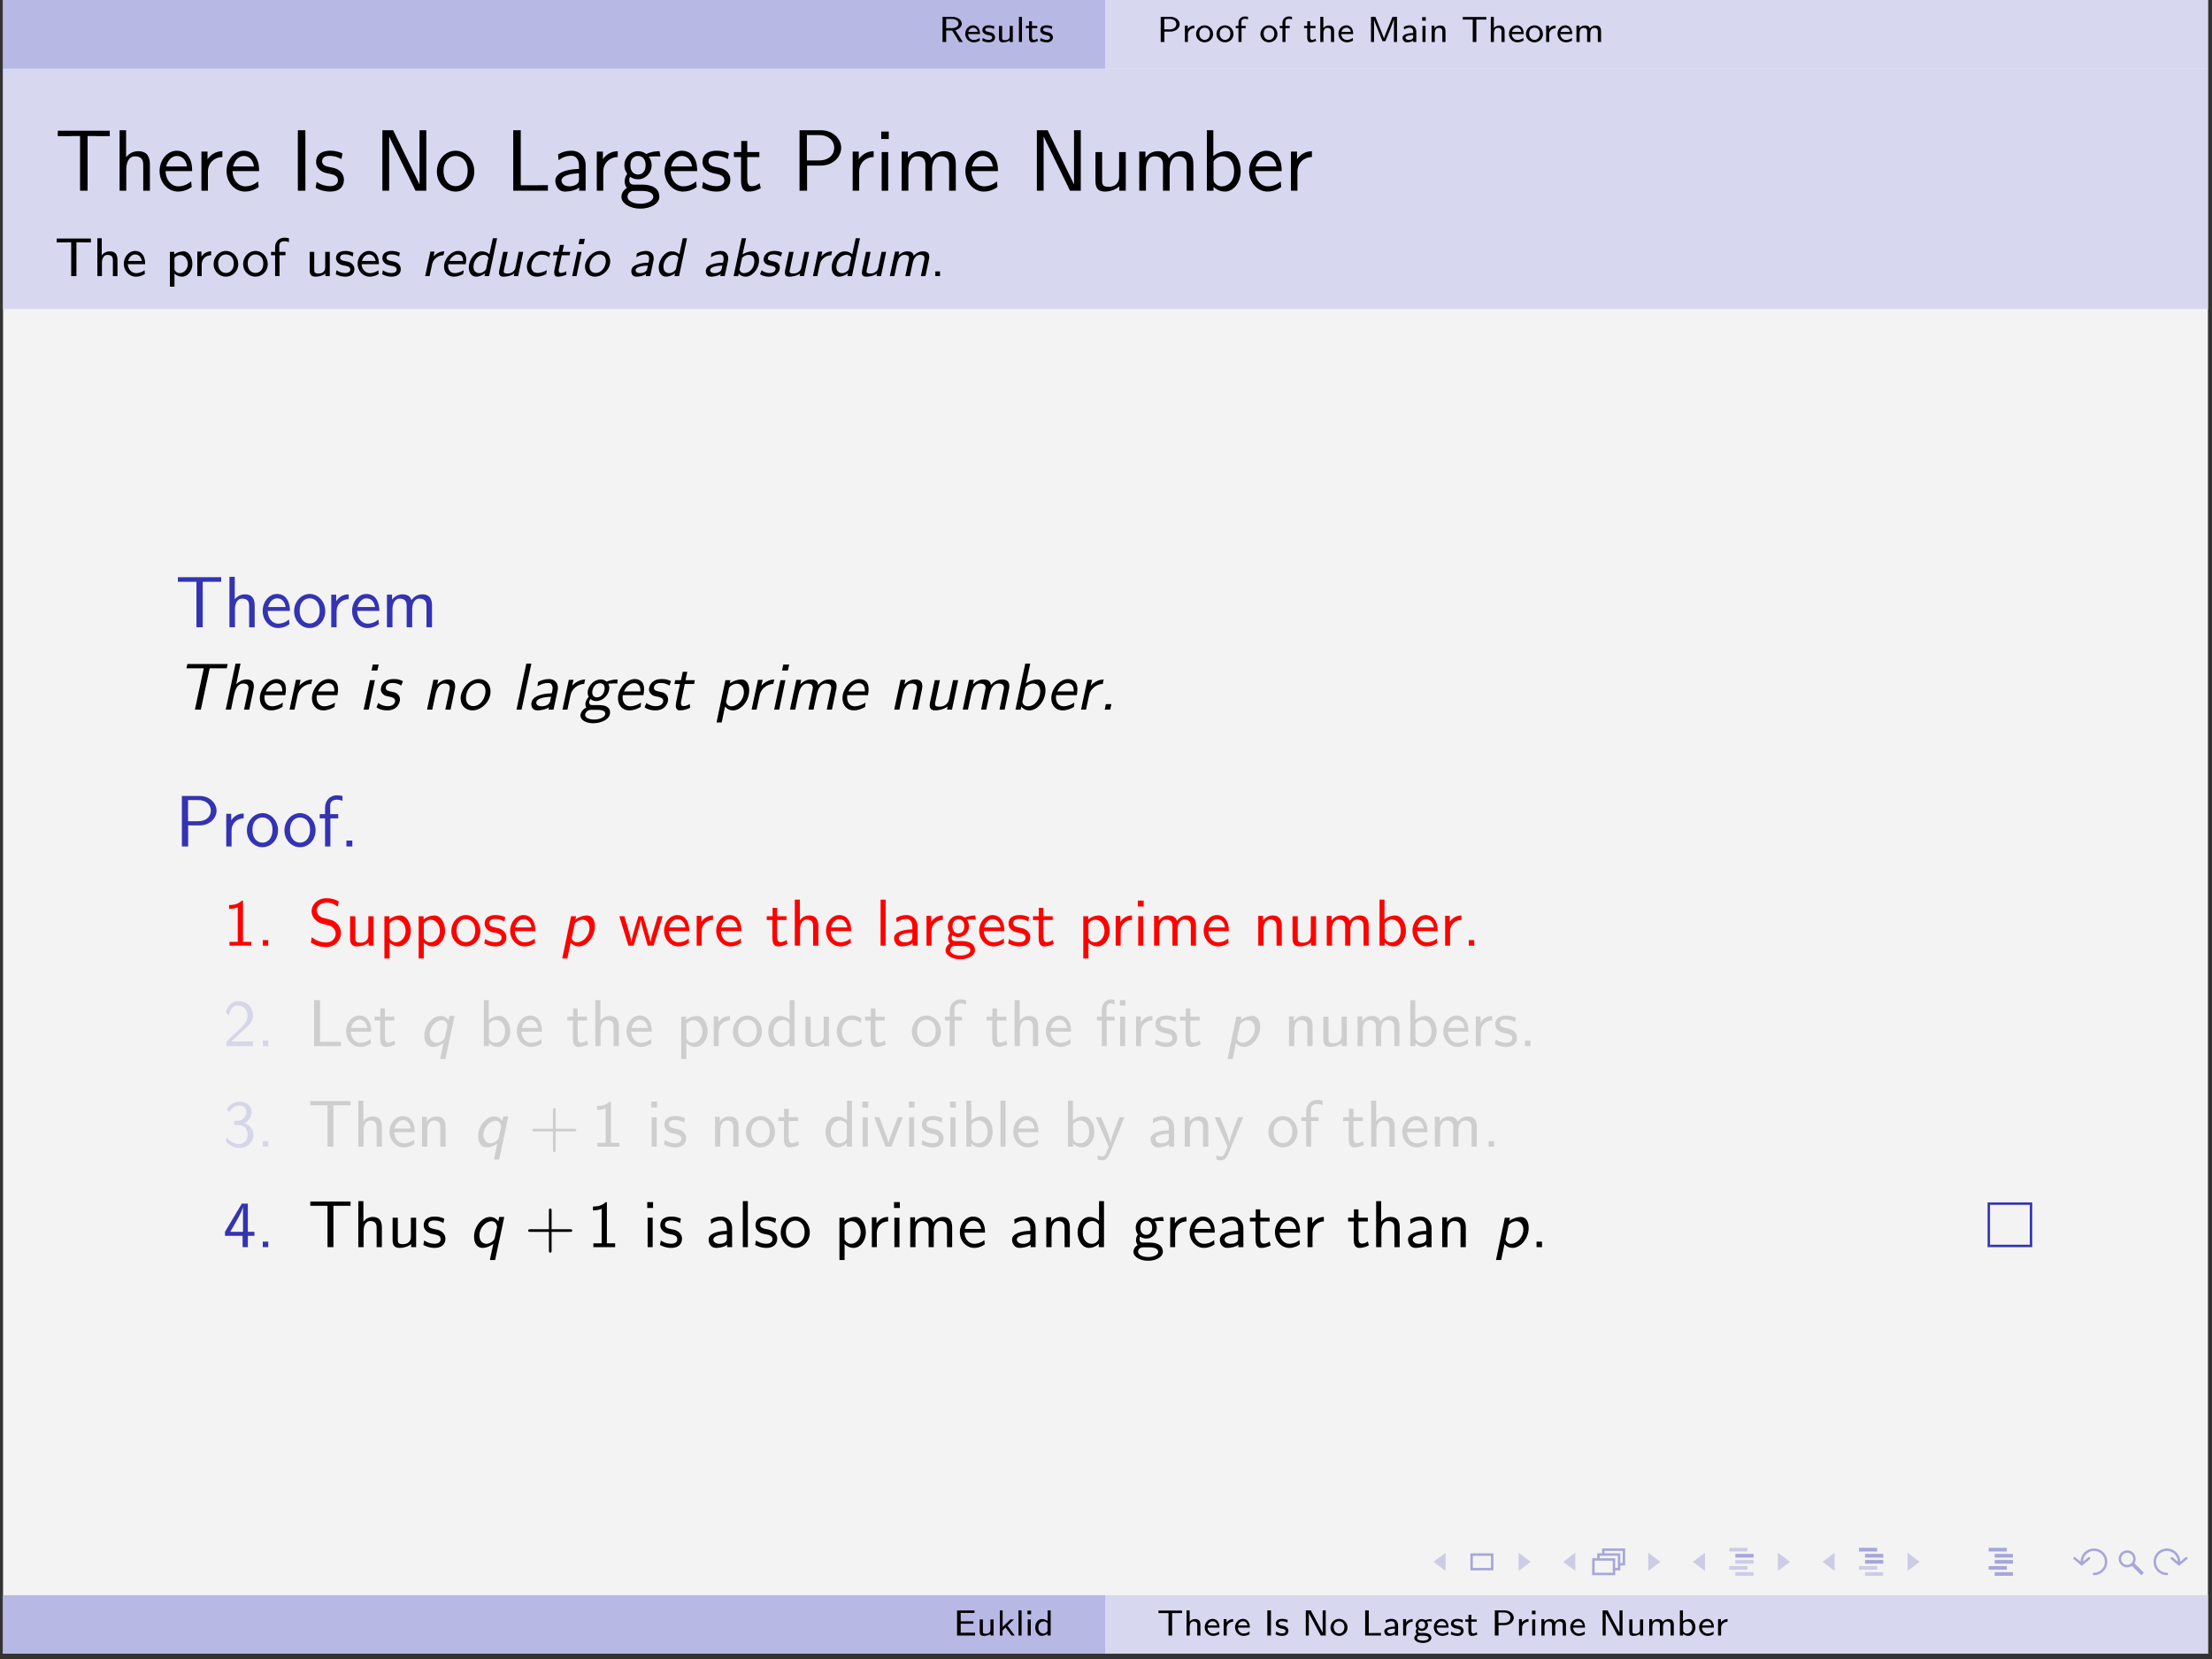 <?xml version="1.0" encoding="UTF-8"?>
<svg xmlns="http://www.w3.org/2000/svg" xmlns:xlink="http://www.w3.org/1999/xlink" width="362.835pt" height="272.126pt" viewBox="0 0 362.835 272.126" version="1.2">
<rect x="0" y="0" width="362.835" height="272.126" fill="#333333" stroke="none"/>
<defs>
<g>
<symbol overflow="visible" id="glyph0-0">
<path style="stroke:none;" d=""/>
</symbol>
<symbol overflow="visible" id="glyph0-1">
<path style="stroke:none;" d="M 2.672 -1.922 C 3.531 -2.172 3.734 -2.703 3.734 -3.016 C 3.734 -3.641 3.016 -4.125 2.156 -4.125 L 0.578 -4.125 L 0.578 0 L 1.172 0 L 1.172 -1.875 L 2.156 -1.875 L 3.312 0 L 3.906 0 Z M 1.172 -2.266 L 1.172 -3.781 L 2.078 -3.781 C 2.75 -3.781 3.203 -3.453 3.203 -3.016 C 3.203 -2.594 2.781 -2.266 2.078 -2.266 Z M 1.172 -2.266 "/>
</symbol>
<symbol overflow="visible" id="glyph0-2">
<path style="stroke:none;" d="M 2.562 -0.656 C 2.219 -0.406 1.844 -0.328 1.594 -0.328 C 1.078 -0.328 0.688 -0.75 0.672 -1.297 L 2.625 -1.297 C 2.625 -1.578 2.594 -1.969 2.359 -2.312 C 2.141 -2.625 1.781 -2.734 1.5 -2.734 C 0.766 -2.734 0.203 -2.094 0.203 -1.344 C 0.203 -0.578 0.797 0.062 1.594 0.062 C 1.938 0.062 2.297 -0.047 2.594 -0.219 Z M 0.703 -1.656 C 0.844 -2.141 1.203 -2.344 1.5 -2.344 C 1.75 -2.344 2.141 -2.219 2.25 -1.656 Z M 0.703 -1.656 "/>
</symbol>
<symbol overflow="visible" id="glyph0-3">
<path style="stroke:none;" d="M 2.172 -2.547 C 1.766 -2.719 1.469 -2.734 1.25 -2.734 C 1.109 -2.734 0.203 -2.734 0.203 -1.938 C 0.203 -1.656 0.359 -1.5 0.438 -1.438 C 0.656 -1.219 0.906 -1.172 1.219 -1.125 C 1.5 -1.062 1.812 -1 1.812 -0.719 C 1.812 -0.344 1.328 -0.344 1.234 -0.344 C 0.859 -0.344 0.5 -0.484 0.266 -0.656 L 0.172 -0.203 C 0.375 -0.094 0.75 0.062 1.234 0.062 C 1.5 0.062 1.766 0.016 1.984 -0.141 C 2.203 -0.312 2.281 -0.578 2.281 -0.781 C 2.281 -0.875 2.266 -1.109 2.016 -1.344 C 1.797 -1.531 1.578 -1.578 1.297 -1.625 C 0.953 -1.703 0.672 -1.75 0.672 -2.016 C 0.672 -2.344 1.109 -2.344 1.203 -2.344 C 1.531 -2.344 1.797 -2.281 2.094 -2.125 Z M 2.172 -2.547 "/>
</symbol>
<symbol overflow="visible" id="glyph0-4">
<path style="stroke:none;" d="M 2.766 -2.641 L 2.25 -2.641 L 2.25 -0.922 C 2.25 -0.438 1.844 -0.297 1.5 -0.297 C 1.062 -0.297 1.016 -0.406 1.016 -0.688 L 1.016 -2.641 L 0.5 -2.641 L 0.5 -0.656 C 0.5 -0.125 0.719 0.062 1.141 0.062 C 1.391 0.062 1.906 0.016 2.266 -0.281 L 2.266 0 L 2.766 0 Z M 2.766 -2.641 "/>
</symbol>
<symbol overflow="visible" id="glyph0-5">
<path style="stroke:none;" d="M 1 -4.125 L 0.5 -4.125 L 0.5 0 L 1 0 Z M 1 -4.125 "/>
</symbol>
<symbol overflow="visible" id="glyph0-6">
<path style="stroke:none;" d="M 1.125 -2.266 L 2 -2.266 L 2 -2.641 L 1.125 -2.641 L 1.125 -3.406 L 0.656 -3.406 L 0.656 -2.641 L 0.125 -2.641 L 0.125 -2.266 L 0.641 -2.266 L 0.641 -0.766 C 0.641 -0.359 0.75 0.062 1.172 0.062 C 1.594 0.062 1.922 -0.078 2.109 -0.156 L 2 -0.547 C 1.812 -0.406 1.594 -0.344 1.438 -0.344 C 1.188 -0.344 1.125 -0.594 1.125 -0.875 Z M 1.125 -2.266 "/>
</symbol>
<symbol overflow="visible" id="glyph0-7">
<path style="stroke:none;" d="M 2.234 -1.703 C 3 -1.703 3.688 -2.234 3.688 -2.922 C 3.688 -3.562 3.047 -4.125 2.188 -4.125 L 0.578 -4.125 L 0.578 0 L 1.188 0 L 1.188 -1.703 Z M 2.047 -3.781 C 2.719 -3.781 3.141 -3.422 3.141 -2.922 C 3.141 -2.438 2.734 -2.062 2.047 -2.062 L 1.172 -2.062 L 1.172 -3.781 Z M 2.047 -3.781 "/>
</symbol>
<symbol overflow="visible" id="glyph0-8">
<path style="stroke:none;" d="M 1 -1.266 C 1 -1.906 1.547 -2.25 2.062 -2.266 L 2.062 -2.703 C 1.562 -2.703 1.203 -2.453 0.969 -2.141 L 0.969 -2.688 L 0.5 -2.688 L 0.5 0 L 1 0 Z M 1 -1.266 "/>
</symbol>
<symbol overflow="visible" id="glyph0-9">
<path style="stroke:none;" d="M 2.969 -1.297 C 2.969 -2.094 2.344 -2.734 1.578 -2.734 C 0.797 -2.734 0.172 -2.078 0.172 -1.297 C 0.172 -0.547 0.812 0.062 1.578 0.062 C 2.344 0.062 2.969 -0.547 2.969 -1.297 Z M 1.578 -0.344 C 1.109 -0.344 0.703 -0.703 0.703 -1.375 C 0.703 -2.047 1.141 -2.344 1.578 -2.344 C 2.031 -2.344 2.453 -2.031 2.453 -1.375 C 2.453 -0.688 2.031 -0.344 1.578 -0.344 Z M 1.578 -0.344 "/>
</symbol>
<symbol overflow="visible" id="glyph0-10">
<path style="stroke:none;" d="M 1.125 -2.266 L 1.812 -2.266 L 1.812 -2.641 L 1.109 -2.641 L 1.109 -3.328 C 1.109 -3.734 1.484 -3.797 1.688 -3.797 C 1.812 -3.797 1.969 -3.781 2.188 -3.703 L 2.188 -4.125 C 2.031 -4.172 1.844 -4.188 1.688 -4.188 C 1.078 -4.188 0.625 -3.75 0.625 -3.156 L 0.625 -2.641 L 0.172 -2.641 L 0.172 -2.266 L 0.625 -2.266 L 0.625 0 L 1.125 0 Z M 1.125 -2.266 "/>
</symbol>
<symbol overflow="visible" id="glyph0-11">
<path style="stroke:none;" d="M 2.766 -1.766 C 2.766 -2.219 2.625 -2.703 1.906 -2.703 C 1.391 -2.703 1.109 -2.406 1 -2.281 L 1 -4.125 L 0.5 -4.125 L 0.5 0 L 1.016 0 L 1.016 -1.453 C 1.016 -1.844 1.172 -2.312 1.641 -2.312 C 2.25 -2.312 2.25 -1.891 2.25 -1.719 L 2.25 0 L 2.766 0 Z M 2.766 -1.766 "/>
</symbol>
<symbol overflow="visible" id="glyph0-12">
<path style="stroke:none;" d="M 3.312 -2.062 C 3.25 -1.891 2.812 -0.844 2.75 -0.594 C 2.703 -0.766 2.438 -1.453 2.375 -1.594 L 1.344 -4.125 L 0.625 -4.125 L 0.625 0 L 1.125 0 L 1.125 -3.656 C 1.172 -3.453 1.484 -2.656 1.516 -2.594 L 2.516 -0.125 L 2.984 -0.125 L 3.875 -2.312 C 3.875 -2.328 4.281 -3.328 4.375 -3.656 L 4.391 -3.656 L 4.391 0 L 4.891 0 L 4.891 -4.125 L 4.156 -4.125 Z M 3.312 -2.062 "/>
</symbol>
<symbol overflow="visible" id="glyph0-13">
<path style="stroke:none;" d="M 2.531 -1.719 C 2.531 -2.328 2.078 -2.734 1.484 -2.734 C 1.109 -2.734 0.828 -2.656 0.484 -2.469 L 0.531 -2.047 C 0.719 -2.172 1.016 -2.344 1.484 -2.344 C 1.75 -2.344 2.016 -2.156 2.016 -1.703 L 2.016 -1.469 C 1.141 -1.438 0.266 -1.25 0.266 -0.703 C 0.266 -0.406 0.469 0.062 1 0.062 C 1.25 0.062 1.719 0 2.031 -0.219 L 2.031 0 L 2.531 0 Z M 2.016 -0.844 C 2.016 -0.719 2.016 -0.578 1.812 -0.453 C 1.625 -0.344 1.391 -0.328 1.328 -0.328 C 1 -0.328 0.75 -0.484 0.75 -0.703 C 0.75 -1.094 1.75 -1.125 2.016 -1.141 Z M 2.016 -0.844 "/>
</symbol>
<symbol overflow="visible" id="glyph0-14">
<path style="stroke:none;" d="M 1.047 -4.078 L 0.453 -4.078 L 0.453 -3.484 L 1.047 -3.484 Z M 1 -2.641 L 0.5 -2.641 L 0.5 0 L 1 0 Z M 1 -2.641 "/>
</symbol>
<symbol overflow="visible" id="glyph0-15">
<path style="stroke:none;" d="M 2.766 -1.766 C 2.766 -2.219 2.625 -2.703 1.906 -2.703 C 1.562 -2.703 1.234 -2.562 0.969 -2.25 L 0.969 -2.688 L 0.5 -2.688 L 0.5 0 L 1.016 0 L 1.016 -1.453 C 1.016 -1.844 1.172 -2.312 1.641 -2.312 C 2.25 -2.312 2.25 -1.891 2.25 -1.719 L 2.25 0 L 2.766 0 Z M 2.766 -1.766 "/>
</symbol>
<symbol overflow="visible" id="glyph0-16">
<path style="stroke:none;" d="M 2.453 -3.672 L 3.016 -3.672 C 3.094 -3.672 3.156 -3.672 3.234 -3.672 L 4.094 -3.672 L 4.094 -4.094 L 0.219 -4.094 L 0.219 -3.672 L 1.078 -3.672 C 1.156 -3.672 1.219 -3.672 1.297 -3.672 L 1.859 -3.672 L 1.859 0 L 2.453 0 Z M 2.453 -3.672 "/>
</symbol>
<symbol overflow="visible" id="glyph0-17">
<path style="stroke:none;" d="M 4.531 -1.766 C 4.531 -2.219 4.391 -2.703 3.656 -2.703 C 3.156 -2.703 2.844 -2.406 2.703 -2.219 C 2.641 -2.375 2.5 -2.703 1.906 -2.703 C 1.562 -2.703 1.234 -2.562 0.969 -2.25 L 0.969 -2.688 L 0.5 -2.688 L 0.5 0 L 1.016 0 L 1.016 -1.453 C 1.016 -1.844 1.172 -2.312 1.641 -2.312 C 2.25 -2.312 2.25 -1.891 2.25 -1.719 L 2.25 0 L 2.766 0 L 2.766 -1.453 C 2.766 -1.844 2.938 -2.312 3.391 -2.312 C 4 -2.312 4 -1.891 4 -1.719 L 4 0 L 4.531 0 Z M 4.531 -1.766 "/>
</symbol>
<symbol overflow="visible" id="glyph0-18">
<path style="stroke:none;" d="M 3.25 -1.938 L 3.25 -2.328 L 1.172 -2.328 L 1.172 -3.703 L 2.047 -3.703 C 2.125 -3.703 2.188 -3.703 2.266 -3.703 L 3.438 -3.703 L 3.438 -4.109 L 0.578 -4.109 L 0.578 0 L 3.531 0 L 3.531 -0.469 L 2.984 -0.469 C 2.484 -0.469 1.984 -0.453 1.484 -0.453 L 1.172 -0.453 L 1.172 -1.938 Z M 3.25 -1.938 "/>
</symbol>
<symbol overflow="visible" id="glyph0-19">
<path style="stroke:none;" d="M 1.781 -1.625 L 2.844 -2.641 L 2.266 -2.641 L 0.984 -1.406 L 0.984 -4.125 L 0.531 -4.125 L 0.531 0 L 0.969 0 L 0.969 -0.828 L 1.469 -1.328 L 2.453 0 L 2.969 0 Z M 1.781 -1.625 "/>
</symbol>
<symbol overflow="visible" id="glyph0-20">
<path style="stroke:none;" d="M 2.75 -4.125 L 2.25 -4.125 L 2.25 -2.391 C 1.875 -2.672 1.484 -2.703 1.312 -2.703 C 0.688 -2.703 0.219 -2.078 0.219 -1.328 C 0.219 -0.562 0.688 0.062 1.297 0.062 C 1.672 0.062 2.016 -0.109 2.234 -0.312 L 2.234 0 L 2.75 0 Z M 2.234 -0.734 C 2.094 -0.5 1.859 -0.328 1.578 -0.328 C 1.156 -0.328 0.734 -0.625 0.734 -1.312 C 0.734 -2.062 1.234 -2.312 1.641 -2.312 C 1.875 -2.312 2.078 -2.203 2.234 -2 Z M 2.234 -0.734 "/>
</symbol>
<symbol overflow="visible" id="glyph0-21">
<path style="stroke:none;" d="M 1.172 -4.125 L 0.578 -4.125 L 0.578 0 L 1.172 0 Z M 1.172 -4.125 "/>
</symbol>
<symbol overflow="visible" id="glyph0-22">
<path style="stroke:none;" d="M 1.406 -4.125 L 0.594 -4.125 L 0.594 0 L 1.094 0 L 1.094 -3.656 L 3.047 0 L 3.859 0 L 3.859 -4.125 L 3.359 -4.125 L 3.359 -0.469 Z M 1.406 -4.125 "/>
</symbol>
<symbol overflow="visible" id="glyph0-23">
<path style="stroke:none;" d="M 1.172 -4.125 L 0.578 -4.125 L 0.578 0 L 3.172 0 L 3.172 -0.422 C 2.609 -0.422 2.047 -0.406 1.469 -0.406 L 1.172 -0.406 Z M 1.172 -4.125 "/>
</symbol>
<symbol overflow="visible" id="glyph0-24">
<path style="stroke:none;" d="M 3 -2.703 C 2.859 -2.703 2.469 -2.703 2.016 -2.531 L 2 -2.516 C 1.781 -2.656 1.578 -2.703 1.406 -2.703 C 0.828 -2.703 0.391 -2.25 0.391 -1.734 C 0.391 -1.531 0.453 -1.312 0.594 -1.141 C 0.516 -1.047 0.422 -0.875 0.422 -0.656 C 0.422 -0.422 0.516 -0.266 0.578 -0.203 C 0.25 0 0.172 0.266 0.172 0.406 C 0.172 0.859 0.797 1.219 1.578 1.219 C 2.359 1.219 2.969 0.859 2.969 0.406 C 2.969 -0.422 1.938 -0.422 1.672 -0.422 L 1.125 -0.422 C 1.031 -0.422 0.781 -0.422 0.781 -0.734 C 0.781 -0.859 0.812 -0.922 0.828 -0.922 C 1.031 -0.797 1.234 -0.75 1.406 -0.75 C 1.984 -0.75 2.422 -1.219 2.422 -1.719 C 2.422 -1.922 2.359 -2.094 2.25 -2.25 C 2.234 -2.281 2.234 -2.297 2.234 -2.297 C 2.234 -2.328 2.594 -2.328 2.625 -2.328 C 2.625 -2.328 2.844 -2.328 3.062 -2.297 Z M 1.406 -1.125 C 1.078 -1.125 0.844 -1.328 0.844 -1.719 C 0.844 -2.188 1.141 -2.328 1.406 -2.328 C 1.719 -2.328 1.953 -2.125 1.953 -1.734 C 1.953 -1.266 1.656 -1.125 1.406 -1.125 Z M 1.688 0.031 C 1.828 0.031 2.531 0.031 2.531 0.422 C 2.531 0.672 2.078 0.844 1.578 0.844 C 1.078 0.844 0.625 0.672 0.625 0.422 C 0.625 0.391 0.625 0.031 1.109 0.031 Z M 1.688 0.031 "/>
</symbol>
<symbol overflow="visible" id="glyph0-25">
<path style="stroke:none;" d="M 1 -4.125 L 0.5 -4.125 L 0.5 0 L 1.031 0 L 1.031 -0.281 C 1.156 -0.172 1.438 0.062 1.875 0.062 C 2.531 0.062 3.047 -0.547 3.047 -1.328 C 3.047 -2.047 2.641 -2.703 2.047 -2.703 C 1.672 -2.703 1.297 -2.578 1 -2.359 Z M 1.031 -1.875 C 1.031 -1.969 1.031 -2.047 1.234 -2.172 C 1.328 -2.234 1.484 -2.312 1.688 -2.312 C 2.078 -2.312 2.531 -2.047 2.531 -1.328 C 2.531 -0.594 2.031 -0.328 1.625 -0.328 C 1.406 -0.328 1.188 -0.438 1.031 -0.703 Z M 1.031 -1.875 "/>
</symbol>
<symbol overflow="visible" id="glyph1-0">
<path style="stroke:none;" d=""/>
</symbol>
<symbol overflow="visible" id="glyph1-1">
<path style="stroke:none;" d="M 5.391 -8.969 L 6.641 -8.969 C 6.812 -8.969 6.984 -8.953 7.156 -8.953 L 9.031 -8.953 L 9.031 -9.844 L 0.5 -9.844 L 0.5 -8.953 L 2.391 -8.953 C 2.562 -8.953 2.734 -8.969 2.906 -8.969 L 4.156 -8.969 L 4.156 0 L 5.391 0 Z M 5.391 -8.969 "/>
</symbol>
<symbol overflow="visible" id="glyph1-2">
<path style="stroke:none;" d="M 6.062 -4.297 C 6.062 -5.172 5.875 -6.484 4.141 -6.484 C 3.156 -6.484 2.5 -5.938 2.156 -5.5 L 2.156 -9.922 L 1.094 -9.922 L 1.094 0 L 2.188 0 L 2.188 -3.562 C 2.188 -4.453 2.516 -5.641 3.609 -5.641 C 4.938 -5.641 4.969 -4.703 4.969 -4.203 L 4.969 0 L 6.062 0 Z M 6.062 -4.297 "/>
</symbol>
<symbol overflow="visible" id="glyph1-3">
<path style="stroke:none;" d="M 5.812 -3.219 C 5.812 -3.828 5.766 -4.703 5.297 -5.469 C 4.719 -6.453 3.719 -6.562 3.297 -6.562 C 1.766 -6.562 0.469 -5.078 0.469 -3.219 C 0.469 -1.328 1.844 0.141 3.5 0.141 C 4.156 0.141 4.953 -0.047 5.734 -0.609 C 5.734 -0.672 5.688 -1.109 5.688 -1.141 C 5.672 -1.156 5.641 -1.469 5.641 -1.531 C 4.797 -0.812 3.953 -0.719 3.531 -0.719 C 2.438 -0.719 1.484 -1.703 1.453 -3.219 Z M 1.547 -3.984 C 1.781 -4.953 2.453 -5.703 3.297 -5.703 C 3.75 -5.703 4.734 -5.5 4.969 -3.984 Z M 1.547 -3.984 "/>
</symbol>
<symbol overflow="visible" id="glyph1-4">
<path style="stroke:none;" d="M 2.172 -3.125 C 2.172 -4.578 3.266 -5.516 4.547 -5.531 L 4.547 -6.484 C 3.25 -6.469 2.484 -5.719 2.109 -5.156 L 2.109 -6.422 L 1.109 -6.422 L 1.109 0 L 2.172 0 Z M 2.172 -3.125 "/>
</symbol>
<symbol overflow="visible" id="glyph1-5">
<path style="stroke:none;" d="M 2.516 -9.922 L 1.281 -9.922 L 1.281 0 L 2.516 0 Z M 2.516 -9.922 "/>
</symbol>
<symbol overflow="visible" id="glyph1-6">
<path style="stroke:none;" d="M 4.797 -6.125 C 3.891 -6.547 3.109 -6.562 2.781 -6.562 C 2.453 -6.562 0.469 -6.562 0.469 -4.703 C 0.469 -4.078 0.812 -3.641 1.031 -3.453 C 1.547 -3 1.906 -2.938 2.75 -2.766 C 3.219 -2.656 4.047 -2.484 4.047 -1.734 C 4.047 -0.75 2.938 -0.75 2.734 -0.75 C 2.156 -0.75 1.328 -0.906 0.562 -1.453 L 0.391 -0.484 C 0.453 -0.438 1.422 0.141 2.75 0.141 C 4.594 0.141 5.031 -0.969 5.031 -1.812 C 5.031 -2.547 4.594 -3 4.531 -3.078 C 4 -3.609 3.578 -3.703 2.703 -3.875 C 2.188 -3.969 1.453 -4.125 1.453 -4.828 C 1.453 -5.719 2.453 -5.719 2.641 -5.719 C 3.406 -5.719 4 -5.547 4.625 -5.188 Z M 4.797 -6.125 "/>
</symbol>
<symbol overflow="visible" id="glyph1-7">
<path style="stroke:none;" d="M 3.062 -9.922 L 1.297 -9.922 L 1.297 0 L 2.406 0 L 2.406 -8.859 L 2.422 -8.859 C 2.547 -8.578 3.281 -7.031 3.578 -6.469 L 6.734 0 L 8.5 0 L 8.5 -9.922 L 7.391 -9.922 L 7.391 -1.062 L 7.375 -1.062 C 7.25 -1.344 6.5 -2.891 6.219 -3.453 Z M 3.062 -9.922 "/>
</symbol>
<symbol overflow="visible" id="glyph1-8">
<path style="stroke:none;" d="M 6.562 -3.141 C 6.562 -5.078 5.141 -6.562 3.5 -6.562 C 1.812 -6.562 0.422 -5.047 0.422 -3.141 C 0.422 -1.266 1.859 0.141 3.484 0.141 C 5.172 0.141 6.562 -1.297 6.562 -3.141 Z M 3.5 -0.75 C 2.469 -0.75 1.516 -1.594 1.516 -3.281 C 1.516 -5.016 2.594 -5.703 3.484 -5.703 C 4.469 -5.703 5.469 -4.969 5.469 -3.281 C 5.469 -1.531 4.453 -0.75 3.5 -0.75 Z M 3.5 -0.75 "/>
</symbol>
<symbol overflow="visible" id="glyph1-9">
<path style="stroke:none;" d="M 2.516 -9.922 L 1.281 -9.922 L 1.281 0 L 6.969 0 L 6.969 -0.922 C 5.703 -0.891 4.453 -0.891 3.203 -0.891 L 2.516 -0.891 Z M 2.516 -9.922 "/>
</symbol>
<symbol overflow="visible" id="glyph1-10">
<path style="stroke:none;" d="M 5.594 -4.188 C 5.594 -5.562 4.609 -6.562 3.281 -6.562 C 2.422 -6.562 1.766 -6.359 1.078 -5.969 L 1.156 -5.016 C 1.781 -5.469 2.438 -5.734 3.281 -5.734 C 3.938 -5.734 4.5 -5.203 4.5 -4.156 L 4.5 -3.578 C 3.859 -3.547 3 -3.5 2.141 -3.219 C 1.188 -2.891 0.625 -2.359 0.625 -1.641 C 0.625 -1.016 1 0.141 2.219 0.141 C 3 0.141 4 -0.078 4.531 -0.531 L 4.531 0 L 5.594 0 Z M 4.5 -1.922 C 4.5 -1.625 4.5 -1.281 4.031 -1 C 3.641 -0.75 3.156 -0.719 2.938 -0.719 C 2.172 -0.719 1.641 -1.125 1.641 -1.656 C 1.641 -2.625 3.625 -2.844 4.5 -2.844 Z M 4.5 -1.922 "/>
</symbol>
<symbol overflow="visible" id="glyph1-11">
<path style="stroke:none;" d="M 4.875 -5.641 C 4.875 -5.641 4.906 -5.609 4.922 -5.578 C 5.219 -5.609 5.531 -5.641 6.062 -5.641 C 6.109 -5.641 6.438 -5.641 6.797 -5.625 L 6.641 -6.484 C 6.359 -6.484 5.391 -6.469 4.453 -6.016 C 3.969 -6.422 3.406 -6.484 3.109 -6.484 C 1.875 -6.484 0.875 -5.453 0.875 -4.188 C 0.875 -3.672 1.031 -3.203 1.344 -2.781 C 1.016 -2.312 0.922 -1.891 0.922 -1.547 C 0.922 -1.016 1.125 -0.656 1.281 -0.469 C 0.562 0 0.391 0.609 0.391 1.016 C 0.391 2.062 1.75 2.938 3.484 2.938 C 5.234 2.938 6.609 2.094 6.609 1 C 6.609 -1 4.281 -1 3.703 -1 L 2.484 -1 C 2.281 -1 1.672 -1 1.672 -1.766 C 1.672 -2.078 1.734 -2.156 1.812 -2.281 C 2.062 -2.109 2.531 -1.875 3.109 -1.875 C 4.328 -1.875 5.344 -2.891 5.344 -4.188 C 5.344 -4.703 5.156 -5.234 4.859 -5.625 Z M 3.109 -2.656 C 2.484 -2.656 1.859 -3.094 1.859 -4.172 C 1.859 -5.453 2.656 -5.703 3.109 -5.703 C 3.734 -5.703 4.359 -5.281 4.359 -4.188 C 4.359 -2.922 3.562 -2.656 3.109 -2.656 Z M 3.719 0.031 C 4.031 0.031 5.609 0.031 5.609 1.016 C 5.609 1.672 4.625 2.141 3.5 2.141 C 2.391 2.141 1.391 1.703 1.391 1 C 1.391 0.953 1.391 0.031 2.469 0.031 Z M 3.719 0.031 "/>
</symbol>
<symbol overflow="visible" id="glyph1-12">
<path style="stroke:none;" d="M 2.438 -5.516 L 4.422 -5.516 L 4.422 -6.344 L 2.438 -6.344 L 2.438 -8.156 L 1.453 -8.156 L 1.453 -6.344 L 0.25 -6.344 L 0.25 -5.516 L 1.422 -5.516 L 1.422 -1.672 C 1.422 -0.844 1.609 0.141 2.609 0.141 C 3.562 0.141 4.219 -0.188 4.656 -0.422 L 4.453 -1.25 C 3.953 -0.797 3.422 -0.75 3.156 -0.75 C 2.531 -0.75 2.438 -1.422 2.438 -1.922 Z M 2.438 -5.516 "/>
</symbol>
<symbol overflow="visible" id="glyph1-13">
<path style="stroke:none;" d="M 4.797 -4.125 C 6.766 -4.125 8.125 -5.547 8.125 -7.031 C 8.125 -8.547 6.734 -9.922 4.797 -9.922 L 1.297 -9.922 L 1.297 0 L 2.531 0 L 2.531 -4.125 Z M 4.484 -9.125 C 6.156 -9.125 6.984 -8.125 6.984 -7.047 C 6.984 -5.922 6.125 -4.969 4.484 -4.969 L 2.5 -4.969 L 2.5 -9.125 Z M 4.484 -9.125 "/>
</symbol>
<symbol overflow="visible" id="glyph1-14">
<path style="stroke:none;" d="M 2.266 -9.703 L 1.031 -9.703 L 1.031 -8.484 L 2.266 -8.484 Z M 2.172 -6.344 L 1.109 -6.344 L 1.109 0 L 2.172 0 Z M 2.172 -6.344 "/>
</symbol>
<symbol overflow="visible" id="glyph1-15">
<path style="stroke:none;" d="M 9.969 -4.297 C 9.969 -5.297 9.703 -6.484 8.031 -6.484 C 6.812 -6.484 6.141 -5.641 5.938 -5.328 C 5.672 -6.234 4.891 -6.484 4.141 -6.484 C 2.969 -6.484 2.359 -5.734 2.109 -5.438 L 2.109 -6.422 L 1.094 -6.422 L 1.094 0 L 2.188 0 L 2.188 -3.562 C 2.188 -4.5 2.562 -5.641 3.609 -5.641 C 4.922 -5.641 4.984 -4.734 4.984 -4.203 L 4.984 0 L 6.078 0 L 6.078 -3.562 C 6.078 -4.5 6.453 -5.641 7.484 -5.641 C 8.812 -5.641 8.875 -4.734 8.875 -4.203 L 8.875 0 L 9.969 0 Z M 9.969 -4.297 "/>
</symbol>
<symbol overflow="visible" id="glyph1-16">
<path style="stroke:none;" d="M 6.062 -6.344 L 4.969 -6.344 L 4.969 -2.266 C 4.969 -1.172 4.219 -0.641 3.281 -0.641 C 2.281 -0.641 2.188 -1.016 2.188 -1.641 L 2.188 -6.344 L 1.094 -6.344 L 1.094 -1.594 C 1.094 -0.562 1.422 0.141 2.609 0.141 C 3 0.141 4.125 0.078 5 -0.719 L 5 0 L 6.062 0 Z M 6.062 -6.344 "/>
</symbol>
<symbol overflow="visible" id="glyph1-17">
<path style="stroke:none;" d="M 2.172 -9.922 L 1.109 -9.922 L 1.109 0 L 2.203 0 L 2.203 -0.641 C 2.859 -0.016 3.562 0.141 4.062 0.141 C 5.422 0.141 6.656 -1.25 6.656 -3.188 C 6.656 -4.953 5.719 -6.484 4.391 -6.484 C 3.969 -6.484 3.062 -6.406 2.172 -5.688 Z M 2.203 -4.812 C 2.453 -5.219 2.969 -5.641 3.672 -5.641 C 4.547 -5.641 5.578 -4.969 5.578 -3.188 C 5.578 -1.328 4.406 -0.719 3.531 -0.719 C 3.125 -0.719 2.859 -0.859 2.609 -1.062 C 2.266 -1.359 2.203 -1.609 2.203 -1.859 Z M 2.203 -4.812 "/>
</symbol>
<symbol overflow="visible" id="glyph2-0">
<path style="stroke:none;" d=""/>
</symbol>
<symbol overflow="visible" id="glyph2-1">
<path style="stroke:none;" d="M 3.562 -5.547 C 4.172 -5.547 4.797 -5.516 5.391 -5.516 L 5.938 -5.516 L 5.938 -6.156 L 0.328 -6.156 L 0.328 -5.516 L 0.875 -5.516 C 1.484 -5.516 2.094 -5.547 2.703 -5.547 L 2.703 0 L 3.562 0 Z M 3.562 -5.547 "/>
</symbol>
<symbol overflow="visible" id="glyph2-2">
<path style="stroke:none;" d="M 4.016 -2.656 C 4.016 -3.312 3.828 -4.062 2.75 -4.062 C 2.25 -4.062 1.766 -3.828 1.438 -3.422 L 1.438 -6.203 L 0.719 -6.203 L 0.719 0 L 1.469 0 L 1.469 -2.188 C 1.469 -2.766 1.703 -3.484 2.375 -3.484 C 3.266 -3.484 3.266 -2.844 3.266 -2.594 L 3.266 0 L 4.016 0 Z M 4.016 -2.656 "/>
</symbol>
<symbol overflow="visible" id="glyph2-3">
<path style="stroke:none;" d="M 3.812 -1.953 C 3.812 -2.234 3.812 -2.906 3.453 -3.453 C 3.078 -4.016 2.516 -4.125 2.172 -4.125 C 1.141 -4.125 0.312 -3.156 0.312 -2.016 C 0.312 -0.844 1.188 0.094 2.312 0.094 C 2.734 0.094 3.25 -0.016 3.766 -0.344 L 3.719 -0.953 C 3.156 -0.547 2.625 -0.484 2.312 -0.484 C 1.578 -0.484 1 -1.141 0.969 -1.953 Z M 1.031 -2.484 C 1.172 -3.062 1.609 -3.547 2.172 -3.547 C 2.5 -3.547 3.109 -3.391 3.281 -2.484 Z M 1.031 -2.484 "/>
</symbol>
<symbol overflow="visible" id="glyph2-4">
<path style="stroke:none;" d="M 1.484 -0.406 C 1.812 -0.094 2.266 0.094 2.719 0.094 C 3.625 0.094 4.422 -0.781 4.422 -2 C 4.422 -3.062 3.859 -4.062 2.984 -4.062 C 2.734 -4.062 2.078 -4.016 1.453 -3.547 L 1.453 -3.969 L 0.734 -3.969 L 0.734 1.734 L 1.484 1.734 Z M 1.484 -2.969 C 1.594 -3.125 1.938 -3.453 2.438 -3.453 C 3.109 -3.453 3.672 -2.828 3.672 -1.984 C 3.672 -1.125 3.047 -0.484 2.344 -0.484 C 2.062 -0.484 1.75 -0.594 1.484 -1.031 Z M 1.484 -2.969 "/>
</symbol>
<symbol overflow="visible" id="glyph2-5">
<path style="stroke:none;" d="M 1.453 -1.906 C 1.453 -2.844 2.188 -3.422 3 -3.422 L 3 -4.062 C 2.359 -4.062 1.766 -3.734 1.406 -3.203 L 1.406 -4.016 L 0.734 -4.016 L 0.734 0 L 1.453 0 Z M 1.453 -1.906 "/>
</symbol>
<symbol overflow="visible" id="glyph2-6">
<path style="stroke:none;" d="M 4.312 -1.969 C 4.312 -3.141 3.422 -4.125 2.281 -4.125 C 1.188 -4.125 0.266 -3.156 0.266 -1.969 C 0.266 -0.781 1.203 0.094 2.281 0.094 C 3.391 0.094 4.312 -0.797 4.312 -1.969 Z M 2.297 -0.516 C 1.609 -0.516 1.016 -1.047 1.016 -2.062 C 1.016 -3.094 1.688 -3.547 2.281 -3.547 C 2.938 -3.547 3.578 -3.078 3.578 -2.062 C 3.578 -1.016 2.953 -0.516 2.297 -0.516 Z M 2.297 -0.516 "/>
</symbol>
<symbol overflow="visible" id="glyph2-7">
<path style="stroke:none;" d="M 1.641 -3.422 L 2.625 -3.422 L 2.625 -3.969 L 1.609 -3.969 L 1.609 -5 C 1.609 -5.656 2.188 -5.719 2.438 -5.719 C 2.516 -5.719 2.812 -5.719 3.188 -5.562 L 3.188 -6.203 C 3.078 -6.234 2.781 -6.297 2.453 -6.297 C 1.578 -6.297 0.922 -5.656 0.922 -4.75 L 0.922 -3.969 L 0.25 -3.969 L 0.25 -3.422 L 0.922 -3.422 L 0.922 0 L 1.641 0 Z M 1.641 -3.422 "/>
</symbol>
<symbol overflow="visible" id="glyph2-8">
<path style="stroke:none;" d="M 4.016 -3.969 L 3.266 -3.969 L 3.266 -1.391 C 3.266 -0.672 2.703 -0.422 2.172 -0.422 C 1.531 -0.422 1.469 -0.641 1.469 -1.016 L 1.469 -3.969 L 0.719 -3.969 L 0.719 -0.969 C 0.719 -0.219 1.031 0.094 1.656 0.094 C 2.188 0.094 2.875 -0.047 3.297 -0.422 L 3.297 0 L 4.016 0 Z M 4.016 -3.969 "/>
</symbol>
<symbol overflow="visible" id="glyph2-9">
<path style="stroke:none;" d="M 3.156 -3.828 C 2.594 -4.078 2.188 -4.125 1.828 -4.125 C 1.625 -4.125 0.297 -4.125 0.297 -2.938 C 0.297 -2.516 0.562 -2.25 0.656 -2.141 C 1 -1.844 1.234 -1.812 1.844 -1.688 C 2.125 -1.641 2.641 -1.531 2.641 -1.078 C 2.641 -0.5 1.906 -0.5 1.797 -0.5 C 1.266 -0.5 0.766 -0.672 0.375 -0.953 L 0.266 -0.297 C 0.797 -0.016 1.344 0.094 1.797 0.094 C 2.375 0.094 3.312 -0.094 3.312 -1.156 C 3.312 -1.469 3.188 -1.781 2.875 -2.047 C 2.562 -2.312 2.297 -2.359 1.75 -2.469 C 1.422 -2.531 0.969 -2.609 0.969 -3.031 C 0.969 -3.562 1.609 -3.562 1.75 -3.562 C 2.391 -3.562 2.781 -3.359 3.031 -3.203 Z M 3.156 -3.828 "/>
</symbol>
<symbol overflow="visible" id="glyph2-10">
<path style="stroke:none;" d="M 1.656 -0.766 L 0.891 -0.766 L 0.891 0 L 1.656 0 Z M 1.656 -0.766 "/>
</symbol>
<symbol overflow="visible" id="glyph3-0">
<path style="stroke:none;" d=""/>
</symbol>
<symbol overflow="visible" id="glyph3-1">
<path style="stroke:none;" d="M 3.875 -4.062 C 2.938 -4.047 2.406 -3.531 2.094 -3.219 L 2.266 -4.016 L 1.594 -4.016 L 0.734 0 L 1.453 0 C 1.719 -1.266 1.875 -2 1.906 -2.094 C 2.141 -2.828 2.891 -3.422 3.734 -3.422 Z M 3.875 -4.062 "/>
</symbol>
<symbol overflow="visible" id="glyph3-2">
<path style="stroke:none;" d="M 4.234 -1.953 C 4.297 -2.203 4.328 -2.469 4.328 -2.719 C 4.328 -3.812 3.656 -4.125 3.031 -4.125 C 1.828 -4.125 0.688 -2.812 0.688 -1.547 C 0.688 -0.641 1.281 0.094 2.281 0.094 C 3.094 0.094 3.828 -0.312 3.828 -0.359 C 3.859 -0.391 3.891 -0.75 3.922 -0.953 C 3.297 -0.578 2.766 -0.484 2.422 -0.484 C 1.688 -0.484 1.359 -1.078 1.359 -1.641 C 1.359 -1.766 1.359 -1.812 1.391 -1.953 Z M 1.562 -2.484 C 1.875 -3.156 2.438 -3.547 2.922 -3.547 C 3.812 -3.547 3.812 -2.688 3.812 -2.484 Z M 1.562 -2.484 "/>
</symbol>
<symbol overflow="visible" id="glyph3-3">
<path style="stroke:none;" d="M 5.312 -6.203 L 4.609 -6.203 L 4.047 -3.578 C 3.766 -3.859 3.297 -4.062 2.781 -4.062 C 1.703 -4.062 0.672 -2.734 0.672 -1.406 C 0.672 -0.609 1.094 0.094 1.875 0.094 C 2.203 0.094 2.781 -0.016 3.359 -0.469 L 3.25 0 L 4 0 Z M 3.516 -1.234 C 3.484 -1.094 3.484 -1.078 3.375 -0.969 C 3.25 -0.812 2.875 -0.484 2.391 -0.484 C 1.891 -0.484 1.438 -0.781 1.438 -1.516 C 1.438 -2.531 2.125 -3.484 3.125 -3.484 C 3.484 -3.484 3.75 -3.328 3.891 -3.016 Z M 3.516 -1.234 "/>
</symbol>
<symbol overflow="visible" id="glyph3-4">
<path style="stroke:none;" d="M 4.859 -3.969 L 4.109 -3.969 L 3.562 -1.328 C 3.484 -0.938 3.062 -0.422 2.266 -0.422 C 1.797 -0.422 1.641 -0.531 1.641 -0.781 C 1.641 -0.844 1.672 -0.938 1.672 -0.953 L 2.312 -3.969 L 1.562 -3.969 L 0.922 -0.953 C 0.906 -0.875 0.875 -0.641 0.875 -0.562 C 0.875 0.094 1.453 0.094 1.641 0.094 C 2 0.094 2.766 0.016 3.391 -0.422 L 3.297 0 L 4.016 0 Z M 4.859 -3.969 "/>
</symbol>
<symbol overflow="visible" id="glyph3-5">
<path style="stroke:none;" d="M 4.562 -3.719 C 4.562 -3.734 4.266 -3.922 4.031 -4 C 3.828 -4.078 3.578 -4.125 3.219 -4.125 C 1.812 -4.125 0.703 -2.766 0.703 -1.531 C 0.703 -0.594 1.328 0.094 2.297 0.094 C 3.062 0.094 3.578 -0.172 3.875 -0.328 C 3.938 -0.641 3.938 -0.656 3.969 -0.969 C 3.641 -0.781 3.125 -0.516 2.438 -0.516 C 1.656 -0.516 1.438 -1.125 1.438 -1.578 C 1.438 -2.312 1.953 -3.516 3.094 -3.516 C 3.609 -3.516 3.891 -3.438 4.312 -3.094 Z M 4.562 -3.719 "/>
</symbol>
<symbol overflow="visible" id="glyph3-6">
<path style="stroke:none;" d="M 2.344 -3.422 L 3.625 -3.422 L 3.75 -3.969 L 2.453 -3.969 L 2.703 -5.109 L 2.031 -5.109 L 1.797 -3.969 L 1.016 -3.969 L 0.891 -3.422 L 1.656 -3.422 C 1.562 -2.969 1.328 -1.844 1.203 -1.312 C 1.141 -0.969 1.109 -0.828 1.109 -0.609 C 1.109 0.062 1.484 0.094 1.688 0.094 C 1.953 0.094 2.484 0.047 3.109 -0.234 L 3.078 -0.797 C 2.703 -0.562 2.391 -0.516 2.188 -0.516 C 1.891 -0.516 1.844 -0.719 1.844 -0.953 C 1.844 -1.047 1.844 -1.094 1.875 -1.203 Z M 2.344 -3.422 "/>
</symbol>
<symbol overflow="visible" id="glyph3-7">
<path style="stroke:none;" d="M 2.812 -6.109 L 1.953 -6.109 L 1.781 -5.25 L 2.641 -5.25 Z M 0.734 0 L 1.453 0 L 2.281 -3.969 L 1.578 -3.969 Z M 0.734 0 "/>
</symbol>
<symbol overflow="visible" id="glyph3-8">
<path style="stroke:none;" d="M 4.781 -2.438 C 4.781 -3.453 4.078 -4.125 3.156 -4.125 C 1.828 -4.125 0.641 -2.766 0.641 -1.531 C 0.641 -0.594 1.312 0.094 2.266 0.094 C 3.5 0.094 4.781 -1.031 4.781 -2.438 Z M 2.406 -0.516 C 1.844 -0.516 1.391 -0.859 1.391 -1.594 C 1.391 -2.578 2.078 -3.547 3.031 -3.547 C 3.453 -3.547 4.062 -3.328 4.062 -2.469 C 4.062 -1.531 3.391 -0.516 2.406 -0.516 Z M 2.406 -0.516 "/>
</symbol>
<symbol overflow="visible" id="glyph3-9">
<path style="stroke:none;" d="M 4.25 -2.625 C 4.266 -2.75 4.266 -2.828 4.266 -2.938 C 4.266 -3.547 3.859 -4.125 3.016 -4.125 C 2.531 -4.125 2.016 -4 1.5 -3.719 L 1.422 -3.094 C 1.844 -3.359 2.312 -3.562 2.891 -3.562 C 3.375 -3.562 3.516 -3.203 3.516 -2.859 C 3.516 -2.75 3.453 -2.203 3.375 -2.203 C 3.281 -2.203 3.266 -2.188 3.188 -2.188 C 2.891 -2.188 2.203 -2.141 1.562 -1.906 C 0.781 -1.625 0.594 -1.219 0.594 -0.781 C 0.594 -0.453 0.734 0.094 1.438 0.094 C 1.766 0.094 2.5 0.031 3.031 -0.344 L 2.969 0 L 3.688 0 Z M 3.312 -1.719 C 3.266 -1.531 3.219 -1.344 3.188 -1.156 C 3.062 -0.625 2.391 -0.484 2.016 -0.484 C 1.703 -0.484 1.297 -0.594 1.297 -0.969 C 1.297 -1.688 3.172 -1.719 3.312 -1.719 Z M 3.312 -1.719 "/>
</symbol>
<symbol overflow="visible" id="glyph3-10">
<path style="stroke:none;" d="M 2.781 -6.203 L 2.062 -6.203 L 0.734 0 L 1.484 0 L 1.578 -0.406 C 1.859 -0.078 2.266 0.094 2.703 0.094 C 3.781 0.094 4.906 -1.141 4.906 -2.609 C 4.906 -3.281 4.609 -4.062 3.812 -4.062 C 3.203 -4.062 2.609 -3.812 2.203 -3.547 Z M 2.094 -2.844 C 2.125 -3 2.141 -3 2.25 -3.109 C 2.531 -3.359 2.875 -3.484 3.188 -3.484 C 3.531 -3.484 4.141 -3.328 4.141 -2.453 C 4.141 -1.406 3.422 -0.484 2.453 -0.484 C 2.016 -0.484 1.797 -0.75 1.703 -1.047 Z M 2.094 -2.844 "/>
</symbol>
<symbol overflow="visible" id="glyph3-11">
<path style="stroke:none;" d="M 3.969 -3.828 C 3.547 -4.047 3.203 -4.125 2.703 -4.125 C 1.031 -4.125 0.906 -2.891 0.906 -2.719 C 0.906 -1.953 1.75 -1.781 1.984 -1.734 C 2.516 -1.625 2.875 -1.562 2.875 -1.188 C 2.875 -1.172 2.875 -0.5 1.906 -0.5 C 1.594 -0.5 1.047 -0.562 0.578 -0.953 L 0.328 -0.297 C 0.938 0.094 1.594 0.094 1.781 0.094 C 3.312 0.094 3.578 -1.031 3.578 -1.375 C 3.578 -1.719 3.422 -1.953 3.219 -2.125 C 2.984 -2.328 2.766 -2.359 2.375 -2.453 C 1.922 -2.531 1.609 -2.594 1.609 -2.938 C 1.609 -2.953 1.609 -3.562 2.5 -3.562 C 3 -3.562 3.359 -3.438 3.719 -3.203 Z M 3.969 -3.828 "/>
</symbol>
<symbol overflow="visible" id="glyph3-12">
<path style="stroke:none;" d="M 7.125 -2.719 C 7.156 -2.828 7.188 -2.969 7.188 -3.156 C 7.188 -3.516 7.109 -4.062 6.156 -4.062 C 5.375 -4.062 4.828 -3.562 4.625 -3.328 C 4.562 -3.875 4.141 -4.062 3.609 -4.062 C 2.875 -4.062 2.375 -3.625 2.141 -3.391 L 2.266 -4.016 L 1.578 -4.016 L 0.719 0 L 1.469 0 L 1.891 -2.031 C 2.094 -2.969 2.516 -3.484 3.125 -3.484 C 3.797 -3.484 3.859 -3.156 3.859 -2.891 C 3.859 -2.781 3.859 -2.719 3.828 -2.656 L 3.266 0 L 4.016 0 L 4.438 -2.031 C 4.641 -2.969 5.062 -3.484 5.672 -3.484 C 6.344 -3.484 6.406 -3.156 6.406 -2.891 C 6.406 -2.781 6.406 -2.719 6.375 -2.656 L 5.812 0 L 6.562 0 Z M 7.125 -2.719 "/>
</symbol>
<symbol overflow="visible" id="glyph4-0">
<path style="stroke:none;" d=""/>
</symbol>
<symbol overflow="visible" id="glyph4-1">
<path style="stroke:none;" d="M 4.5 -7.469 L 5.547 -7.469 C 5.688 -7.469 5.828 -7.469 5.969 -7.469 L 7.531 -7.469 L 7.531 -8.219 L 0.422 -8.219 L 0.422 -7.469 L 1.984 -7.469 C 2.141 -7.469 2.281 -7.469 2.422 -7.469 L 3.469 -7.469 L 3.469 0 L 4.5 0 Z M 4.5 -7.469 "/>
</symbol>
<symbol overflow="visible" id="glyph4-2">
<path style="stroke:none;" d="M 5.062 -3.594 C 5.062 -4.312 4.906 -5.406 3.453 -5.406 C 2.641 -5.406 2.094 -4.953 1.797 -4.594 L 1.797 -8.281 L 0.922 -8.281 L 0.922 0 L 1.828 0 L 1.828 -2.969 C 1.828 -3.703 2.094 -4.703 3 -4.703 C 4.109 -4.703 4.156 -3.922 4.156 -3.5 L 4.156 0 L 5.062 0 Z M 5.062 -3.594 "/>
</symbol>
<symbol overflow="visible" id="glyph4-3">
<path style="stroke:none;" d="M 4.859 -2.688 C 4.859 -3.188 4.797 -3.922 4.422 -4.547 C 3.938 -5.375 3.094 -5.469 2.75 -5.469 C 1.469 -5.469 0.391 -4.234 0.391 -2.688 C 0.391 -1.109 1.531 0.125 2.922 0.125 C 3.469 0.125 4.125 -0.031 4.781 -0.516 C 4.781 -0.562 4.75 -0.938 4.75 -0.953 C 4.734 -0.969 4.703 -1.234 4.703 -1.281 C 4 -0.672 3.297 -0.594 2.938 -0.594 C 2.031 -0.594 1.234 -1.422 1.219 -2.688 Z M 1.281 -3.328 C 1.484 -4.125 2.047 -4.75 2.75 -4.75 C 3.125 -4.75 3.953 -4.594 4.156 -3.328 Z M 1.281 -3.328 "/>
</symbol>
<symbol overflow="visible" id="glyph4-4">
<path style="stroke:none;" d="M 5.469 -2.625 C 5.469 -4.234 4.297 -5.469 2.922 -5.469 C 1.516 -5.469 0.359 -4.203 0.359 -2.625 C 0.359 -1.062 1.547 0.125 2.906 0.125 C 4.312 0.125 5.469 -1.078 5.469 -2.625 Z M 2.922 -0.625 C 2.062 -0.625 1.266 -1.328 1.266 -2.734 C 1.266 -4.188 2.156 -4.75 2.906 -4.75 C 3.734 -4.75 4.562 -4.141 4.562 -2.734 C 4.562 -1.281 3.719 -0.625 2.922 -0.625 Z M 2.922 -0.625 "/>
</symbol>
<symbol overflow="visible" id="glyph4-5">
<path style="stroke:none;" d="M 1.812 -2.609 C 1.812 -3.812 2.719 -4.609 3.797 -4.609 L 3.797 -5.406 C 2.703 -5.406 2.078 -4.766 1.75 -4.297 L 1.75 -5.359 L 0.938 -5.359 L 0.938 0 L 1.812 0 Z M 1.812 -2.609 "/>
</symbol>
<symbol overflow="visible" id="glyph4-6">
<path style="stroke:none;" d="M 8.312 -3.594 C 8.312 -4.406 8.094 -5.406 6.703 -5.406 C 5.688 -5.406 5.125 -4.703 4.953 -4.453 C 4.734 -5.203 4.078 -5.406 3.453 -5.406 C 2.484 -5.406 1.969 -4.781 1.766 -4.531 L 1.766 -5.359 L 0.922 -5.359 L 0.922 0 L 1.828 0 L 1.828 -2.969 C 1.828 -3.75 2.141 -4.703 3 -4.703 C 4.094 -4.703 4.156 -3.953 4.156 -3.5 L 4.156 0 L 5.062 0 L 5.062 -2.969 C 5.062 -3.75 5.375 -4.703 6.25 -4.703 C 7.344 -4.703 7.406 -3.953 7.406 -3.5 L 7.406 0 L 8.312 0 Z M 8.312 -3.594 "/>
</symbol>
<symbol overflow="visible" id="glyph4-7">
<path style="stroke:none;" d="M 4 -3.453 C 5.641 -3.453 6.766 -4.625 6.766 -5.859 C 6.766 -7.125 5.609 -8.281 4 -8.281 L 1.078 -8.281 L 1.078 0 L 2.109 0 L 2.109 -3.453 Z M 3.75 -7.609 C 5.141 -7.609 5.828 -6.766 5.828 -5.875 C 5.828 -4.938 5.109 -4.141 3.75 -4.141 L 2.094 -4.141 L 2.094 -7.609 Z M 3.75 -7.609 "/>
</symbol>
<symbol overflow="visible" id="glyph4-8">
<path style="stroke:none;" d="M 2.062 -4.609 L 3.344 -4.609 L 3.344 -5.297 L 2.031 -5.297 L 2.031 -6.719 C 2.031 -7.531 2.719 -7.672 3.109 -7.672 C 3.531 -7.672 3.906 -7.547 4.047 -7.484 L 4.047 -8.281 C 3.953 -8.297 3.562 -8.391 3.125 -8.391 C 1.984 -8.391 1.188 -7.516 1.188 -6.359 L 1.188 -5.297 L 0.312 -5.297 L 0.312 -4.609 L 1.188 -4.609 L 1.188 0 L 2.062 0 Z M 2.062 -4.609 "/>
</symbol>
<symbol overflow="visible" id="glyph4-9">
<path style="stroke:none;" d="M 2.094 -0.969 L 1.125 -0.969 L 1.125 0 L 2.094 0 Z M 2.094 -0.969 "/>
</symbol>
<symbol overflow="visible" id="glyph5-0">
<path style="stroke:none;" d=""/>
</symbol>
<symbol overflow="visible" id="glyph5-1">
<path style="stroke:none;" d="M 5.641 -6.781 L 6.594 -6.781 C 6.734 -6.781 6.859 -6.781 7 -6.781 L 8.438 -6.781 L 8.594 -7.484 L 1.984 -7.484 L 1.828 -6.781 L 3.297 -6.781 C 3.422 -6.781 3.562 -6.781 3.688 -6.781 L 4.672 -6.781 L 3.219 0 L 4.188 0 Z M 5.641 -6.781 "/>
</symbol>
<symbol overflow="visible" id="glyph5-2">
<path style="stroke:none;" d="M 5.422 -3.312 C 5.484 -3.609 5.484 -3.703 5.484 -3.859 C 5.484 -4.531 5.172 -4.953 4.297 -4.953 C 3.469 -4.953 2.875 -4.453 2.594 -4.172 L 3.297 -7.547 L 2.484 -7.547 L 0.875 0 L 1.734 0 L 2.25 -2.469 C 2.516 -3.672 3.016 -4.281 3.734 -4.281 C 4.234 -4.281 4.609 -4.109 4.609 -3.562 C 4.609 -3.531 4.594 -3.359 4.594 -3.344 L 3.875 0 L 4.734 0 Z M 5.422 -3.312 "/>
</symbol>
<symbol overflow="visible" id="glyph5-3">
<path style="stroke:none;" d="M 5.016 -2.375 C 5.062 -2.562 5.125 -2.984 5.125 -3.344 C 5.125 -3.531 5.125 -4.094 4.781 -4.531 C 4.562 -4.781 4.172 -5.016 3.625 -5.016 C 2.219 -5.016 0.844 -3.453 0.844 -1.859 C 0.844 -0.734 1.562 0.125 2.703 0.125 C 3.438 0.125 4.125 -0.172 4.562 -0.453 C 4.578 -0.594 4.609 -0.984 4.625 -1.156 C 4.234 -0.875 3.562 -0.547 2.844 -0.547 C 2.125 -0.547 1.609 -1.094 1.609 -1.984 C 1.609 -2.125 1.609 -2.234 1.641 -2.375 Z M 1.828 -2.984 C 2.203 -3.844 2.891 -4.344 3.484 -4.344 C 4.531 -4.344 4.531 -3.328 4.531 -2.984 Z M 1.828 -2.984 "/>
</symbol>
<symbol overflow="visible" id="glyph5-4">
<path style="stroke:none;" d="M 4.609 -4.953 C 3.328 -4.922 2.516 -3.953 2.5 -3.938 L 2.484 -3.938 L 2.703 -4.891 L 1.938 -4.891 L 0.891 0 L 1.703 0 C 1.984 -1.344 2.203 -2.375 2.25 -2.547 C 2.453 -3.25 3.25 -4.188 4.453 -4.219 Z M 4.609 -4.953 "/>
</symbol>
<symbol overflow="visible" id="glyph5-5">
<path style="stroke:none;" d="M 3.344 -7.391 L 2.375 -7.391 L 2.172 -6.422 L 3.125 -6.422 Z M 0.875 0 L 1.703 0 L 2.719 -4.828 L 1.906 -4.828 Z M 0.875 0 "/>
</symbol>
<symbol overflow="visible" id="glyph5-6">
<path style="stroke:none;" d="M 4.719 -4.672 C 4.234 -4.906 3.844 -5.016 3.219 -5.016 C 2.812 -5.016 2.234 -4.969 1.734 -4.578 C 1.266 -4.234 1.094 -3.641 1.094 -3.328 C 1.094 -3 1.234 -2.75 1.453 -2.547 C 1.719 -2.266 1.984 -2.219 2.641 -2.094 C 2.938 -2.016 3.438 -1.906 3.438 -1.438 C 3.438 -1.422 3.438 -0.562 2.234 -0.562 C 1.844 -0.562 1.219 -0.656 0.672 -1.094 L 0.438 -0.516 C 0.422 -0.484 0.391 -0.406 0.391 -0.375 C 0.391 -0.344 1.062 0.125 2.109 0.125 C 3.906 0.125 4.234 -1.234 4.234 -1.672 C 4.234 -2.203 3.922 -2.484 3.828 -2.562 C 3.531 -2.812 3.344 -2.844 2.734 -2.969 C 2.312 -3.062 1.906 -3.141 1.906 -3.578 C 1.906 -3.594 1.906 -4.375 2.984 -4.375 C 3.578 -4.375 4 -4.234 4.438 -3.953 L 4.453 -3.953 Z M 4.719 -4.672 "/>
</symbol>
<symbol overflow="visible" id="glyph5-7">
<path style="stroke:none;" d="M 5.422 -3.312 C 5.484 -3.609 5.484 -3.703 5.484 -3.859 C 5.484 -4.531 5.172 -4.953 4.297 -4.953 C 3.625 -4.953 3 -4.609 2.547 -4.125 L 2.703 -4.891 L 1.922 -4.891 L 0.875 0 L 1.734 0 L 2.25 -2.469 C 2.516 -3.672 3.016 -4.281 3.734 -4.281 C 4.234 -4.281 4.609 -4.109 4.609 -3.562 C 4.609 -3.531 4.594 -3.359 4.594 -3.344 L 3.875 0 L 4.734 0 Z M 5.422 -3.312 "/>
</symbol>
<symbol overflow="visible" id="glyph5-8">
<path style="stroke:none;" d="M 5.672 -2.984 C 5.672 -4.094 4.953 -5.016 3.781 -5.016 C 2.219 -5.016 0.766 -3.391 0.766 -1.844 C 0.766 -0.734 1.531 0.125 2.703 0.125 C 4.172 0.125 5.672 -1.312 5.672 -2.984 Z M 2.844 -0.578 C 2.328 -0.578 1.641 -0.875 1.641 -1.922 C 1.641 -3.203 2.516 -4.344 3.625 -4.344 C 4.359 -4.344 4.844 -3.844 4.844 -3.047 C 4.844 -1.953 4.078 -0.578 2.844 -0.578 Z M 2.844 -0.578 "/>
</symbol>
<symbol overflow="visible" id="glyph5-9">
<path style="stroke:none;" d="M 3.312 -7.547 L 2.484 -7.547 L 0.875 0 L 1.703 0 Z M 3.312 -7.547 "/>
</symbol>
<symbol overflow="visible" id="glyph5-10">
<path style="stroke:none;" d="M 5.031 -3.203 C 5.062 -3.344 5.062 -3.453 5.062 -3.594 C 5.062 -4.375 4.531 -5.016 3.609 -5.016 C 2.828 -5.016 2.281 -4.781 1.812 -4.547 C 1.766 -4.234 1.734 -3.875 1.719 -3.828 C 2.219 -4.141 2.766 -4.375 3.469 -4.375 C 4.141 -4.375 4.203 -3.703 4.203 -3.516 C 4.203 -3.328 4.078 -2.703 4.047 -2.672 C 4.016 -2.672 3.828 -2.656 3.781 -2.656 C 2.984 -2.625 0.703 -2.406 0.703 -0.922 C 0.703 -0.75 0.75 0.125 1.703 0.125 C 1.984 0.125 2.906 0.062 3.594 -0.375 C 3.578 -0.281 3.547 -0.094 3.531 0 L 4.344 0 Z M 3.797 -1.406 C 3.594 -0.547 2.547 -0.547 2.391 -0.547 C 1.844 -0.547 1.516 -0.781 1.516 -1.125 C 1.516 -2 3.438 -2.094 3.938 -2.109 Z M 3.797 -1.406 "/>
</symbol>
<symbol overflow="visible" id="glyph5-11">
<path style="stroke:none;" d="M 2.094 -0.75 C 1.906 -0.75 1.562 -0.75 1.562 -1.188 C 1.562 -1.375 1.641 -1.578 1.766 -1.734 C 2.078 -1.484 2.406 -1.406 2.719 -1.406 C 3.812 -1.406 4.859 -2.453 4.859 -3.547 C 4.859 -3.859 4.766 -4.125 4.672 -4.281 C 4.688 -4.281 4.719 -4.25 4.734 -4.25 C 4.969 -4.25 5.281 -4.297 5.547 -4.297 C 5.734 -4.297 5.953 -4.281 6.125 -4.281 C 6.172 -4.281 6.172 -4.281 6.188 -4.391 C 6.203 -4.453 6.203 -4.844 6.203 -4.953 C 5.438 -4.953 4.844 -4.766 4.422 -4.594 C 4.109 -4.875 3.75 -4.953 3.453 -4.953 C 2.328 -4.953 1.312 -3.875 1.312 -2.812 C 1.312 -2.562 1.359 -2.312 1.484 -2.094 C 0.984 -1.562 0.938 -1.094 0.938 -0.891 C 0.938 -0.734 0.984 -0.484 1.078 -0.344 C 0.422 -0.016 0.125 0.562 0.125 0.969 C 0.125 1.656 0.953 2.234 2.234 2.234 C 3.438 2.234 4.984 1.656 4.984 0.453 C 4.984 -0.375 4.328 -0.75 3.047 -0.75 Z M 2.844 -2.016 C 2.422 -2.016 2.062 -2.266 2.062 -2.812 C 2.062 -3.453 2.484 -4.328 3.328 -4.328 C 3.734 -4.328 4.094 -4.094 4.094 -3.531 C 4.094 -2.875 3.688 -2.016 2.844 -2.016 Z M 2.875 0.031 C 3.547 0.031 4.203 0.156 4.203 0.672 C 4.203 1.219 3.312 1.625 2.375 1.625 C 1.531 1.625 0.891 1.312 0.891 0.875 C 0.891 0.703 1.094 0.031 1.906 0.031 Z M 2.875 0.031 "/>
</symbol>
<symbol overflow="visible" id="glyph5-12">
<path style="stroke:none;" d="M 2.797 -4.203 L 4.328 -4.203 L 4.453 -4.828 L 2.922 -4.828 L 3.219 -6.203 L 2.469 -6.203 L 2.172 -4.828 L 1.234 -4.828 L 1.094 -4.203 L 2.016 -4.203 C 1.875 -3.578 1.328 -1.125 1.328 -0.719 C 1.328 -0.094 1.594 0.125 2 0.125 C 2.578 0.125 3.141 -0.047 3.672 -0.297 L 3.625 -0.938 C 3.234 -0.656 2.859 -0.578 2.578 -0.578 C 2.453 -0.578 2.172 -0.578 2.172 -1.094 C 2.172 -1.203 2.188 -1.281 2.203 -1.344 Z M 2.797 -4.203 "/>
</symbol>
<symbol overflow="visible" id="glyph5-13">
<path style="stroke:none;" d="M 1.844 -0.5 C 2.016 -0.312 2.406 0.125 3.172 0.125 C 4.453 0.125 5.812 -1.375 5.812 -3.188 C 5.812 -4.109 5.406 -4.953 4.547 -4.953 C 3.875 -4.953 3.125 -4.672 2.625 -4.297 L 2.734 -4.828 L 1.906 -4.828 L 0.453 2.109 L 1.297 2.109 Z M 2.484 -3.453 C 2.516 -3.641 2.531 -3.656 2.672 -3.781 C 3.141 -4.203 3.578 -4.25 3.797 -4.25 C 4.469 -4.25 4.938 -3.703 4.938 -2.875 C 4.938 -1.656 3.906 -0.547 2.906 -0.547 C 2.172 -0.547 2.016 -1.219 2.016 -1.266 C 2.016 -1.266 2.047 -1.391 2.047 -1.406 Z M 2.484 -3.453 "/>
</symbol>
<symbol overflow="visible" id="glyph5-14">
<path style="stroke:none;" d="M 8.453 -3.312 C 8.5 -3.5 8.516 -3.609 8.516 -3.859 C 8.516 -4.531 8.188 -4.953 7.312 -4.953 C 6.359 -4.953 5.75 -4.312 5.484 -4.047 C 5.453 -4.484 5.234 -4.953 4.297 -4.953 C 3.422 -4.953 2.781 -4.375 2.547 -4.125 L 2.703 -4.891 L 1.922 -4.891 L 0.875 0 L 1.734 0 L 2.25 -2.469 C 2.469 -3.469 2.922 -4.281 3.734 -4.281 C 4.203 -4.281 4.625 -4.141 4.625 -3.562 C 4.625 -3.531 4.594 -3.359 4.594 -3.344 L 3.891 0 L 4.734 0 L 5.266 -2.469 C 5.484 -3.469 5.922 -4.281 6.75 -4.281 C 7.203 -4.281 7.641 -4.141 7.641 -3.562 C 7.641 -3.531 7.609 -3.359 7.609 -3.344 L 6.906 0 L 7.75 0 Z M 8.453 -3.312 "/>
</symbol>
<symbol overflow="visible" id="glyph5-15">
<path style="stroke:none;" d="M 5.75 -4.828 L 4.906 -4.828 L 4.234 -1.609 C 4.125 -1.141 3.625 -0.484 2.688 -0.484 C 2.125 -0.484 1.953 -0.609 1.953 -0.906 C 1.953 -0.953 1.953 -1.016 1.984 -1.172 L 2.75 -4.828 L 1.906 -4.828 L 1.125 -1.156 C 1.094 -1.016 1.078 -0.859 1.078 -0.703 C 1.078 -0.297 1.203 0.125 2.016 0.125 C 2.625 0.125 3.422 -0.078 4.031 -0.516 L 3.922 0 L 4.734 0 Z M 5.75 -4.828 "/>
</symbol>
<symbol overflow="visible" id="glyph5-16">
<path style="stroke:none;" d="M 3.312 -7.547 L 2.5 -7.547 L 0.891 0 L 1.734 0 L 1.844 -0.5 C 2.156 -0.141 2.562 0.125 3.172 0.125 C 4.469 0.125 5.812 -1.391 5.812 -3.172 C 5.812 -4.062 5.422 -4.953 4.5 -4.953 C 3.875 -4.953 3.156 -4.703 2.625 -4.312 Z M 2.516 -3.656 C 2.625 -3.781 3.125 -4.281 3.812 -4.281 C 4.453 -4.281 4.953 -3.844 4.953 -3.016 C 4.953 -1.781 4.125 -0.547 2.906 -0.547 C 2.438 -0.547 2.141 -0.812 2.016 -1.234 Z M 2.516 -3.656 "/>
</symbol>
<symbol overflow="visible" id="glyph5-17">
<path style="stroke:none;" d="M 2.156 -0.906 L 1.25 -0.906 L 1.062 0 L 1.953 0 Z M 2.156 -0.906 "/>
</symbol>
<symbol overflow="visible" id="glyph6-0">
<path style="stroke:none;" d=""/>
</symbol>
<symbol overflow="visible" id="glyph6-1">
<path style="stroke:none;" d="M 3.25 -7.375 L 3.031 -7.375 C 2.391 -6.703 1.484 -6.672 0.969 -6.656 L 0.969 -6.031 C 1.328 -6.031 1.844 -6.062 2.391 -6.281 L 2.391 -0.625 L 1.031 -0.625 L 1.031 0 L 4.609 0 L 4.609 -0.625 L 3.25 -0.625 Z M 3.25 -7.375 "/>
</symbol>
<symbol overflow="visible" id="glyph6-2">
<path style="stroke:none;" d="M 1.953 -0.906 L 1.062 -0.906 L 1.062 0 L 1.953 0 Z M 1.953 -0.906 "/>
</symbol>
<symbol overflow="visible" id="glyph6-3">
<path style="stroke:none;" d="M 5.062 -7.25 C 4.453 -7.609 3.859 -7.781 3.062 -7.781 C 1.562 -7.781 0.609 -6.719 0.609 -5.641 C 0.609 -5.172 0.766 -4.719 1.203 -4.266 C 1.656 -3.781 2.125 -3.641 2.766 -3.484 C 3.703 -3.266 3.812 -3.234 4.109 -2.953 C 4.328 -2.766 4.562 -2.422 4.562 -1.953 C 4.562 -1.234 3.969 -0.516 2.984 -0.516 C 2.531 -0.516 1.562 -0.625 0.641 -1.391 L 0.484 -0.516 C 1.438 0.094 2.312 0.234 2.984 0.234 C 4.422 0.234 5.422 -0.859 5.422 -2.062 C 5.422 -2.766 5.094 -3.281 4.844 -3.547 C 4.344 -4.094 3.984 -4.188 2.984 -4.438 C 2.344 -4.594 2.172 -4.625 1.844 -4.922 C 1.766 -4.984 1.469 -5.297 1.469 -5.781 C 1.469 -6.422 2.062 -7.062 3.062 -7.062 C 3.969 -7.062 4.484 -6.703 4.891 -6.375 Z M 5.062 -7.25 "/>
</symbol>
<symbol overflow="visible" id="glyph6-4">
<path style="stroke:none;" d="M 4.734 -4.828 L 3.875 -4.828 L 3.875 -1.672 C 3.875 -0.859 3.266 -0.484 2.578 -0.484 C 1.812 -0.484 1.734 -0.766 1.734 -1.234 L 1.734 -4.828 L 0.875 -4.828 L 0.875 -1.188 C 0.875 -0.406 1.125 0.125 2.031 0.125 C 2.609 0.125 3.375 -0.047 3.922 -0.516 L 3.922 0 L 4.734 0 Z M 4.734 -4.828 "/>
</symbol>
<symbol overflow="visible" id="glyph6-5">
<path style="stroke:none;" d="M 1.734 -0.5 C 2.078 -0.188 2.562 0.125 3.203 0.125 C 4.266 0.125 5.219 -0.953 5.219 -2.422 C 5.219 -3.734 4.531 -4.953 3.484 -4.953 C 2.844 -4.953 2.203 -4.719 1.703 -4.297 L 1.703 -4.828 L 0.891 -4.828 L 0.891 2.109 L 1.734 2.109 Z M 1.734 -3.625 C 2 -4 2.422 -4.25 2.891 -4.25 C 3.719 -4.25 4.375 -3.422 4.375 -2.422 C 4.375 -1.312 3.594 -0.547 2.781 -0.547 C 2.359 -0.547 2.062 -0.766 1.844 -1.062 C 1.734 -1.219 1.734 -1.234 1.734 -1.438 Z M 1.734 -3.625 "/>
</symbol>
<symbol overflow="visible" id="glyph6-6">
<path style="stroke:none;" d="M 5.094 -2.391 C 5.094 -3.844 4.016 -5.016 2.719 -5.016 C 1.375 -5.016 0.328 -3.812 0.328 -2.391 C 0.328 -0.953 1.438 0.125 2.703 0.125 C 4.016 0.125 5.094 -0.984 5.094 -2.391 Z M 2.703 -0.578 C 1.953 -0.578 1.172 -1.188 1.172 -2.5 C 1.172 -3.812 2 -4.344 2.703 -4.344 C 3.469 -4.344 4.25 -3.781 4.25 -2.5 C 4.25 -1.219 3.516 -0.578 2.703 -0.578 Z M 2.703 -0.578 "/>
</symbol>
<symbol overflow="visible" id="glyph6-7">
<path style="stroke:none;" d="M 3.734 -4.672 C 3.172 -4.922 2.719 -5.016 2.172 -5.016 C 1.891 -5.016 0.359 -5.016 0.359 -3.594 C 0.359 -3.062 0.672 -2.703 0.953 -2.5 C 1.281 -2.266 1.516 -2.219 2.125 -2.094 C 2.516 -2.016 3.141 -1.891 3.141 -1.312 C 3.141 -0.562 2.281 -0.562 2.125 -0.562 C 1.234 -0.562 0.625 -0.969 0.438 -1.094 L 0.297 -0.359 C 0.656 -0.188 1.25 0.125 2.125 0.125 C 2.328 0.125 2.922 0.125 3.391 -0.234 C 3.734 -0.484 3.922 -0.922 3.922 -1.391 C 3.922 -1.984 3.516 -2.359 3.484 -2.391 C 3.062 -2.766 2.766 -2.844 2.234 -2.938 C 1.625 -3.062 1.125 -3.172 1.125 -3.703 C 1.125 -4.375 1.906 -4.375 2.062 -4.375 C 2.406 -4.375 2.984 -4.328 3.594 -3.953 Z M 3.734 -4.672 "/>
</symbol>
<symbol overflow="visible" id="glyph6-8">
<path style="stroke:none;" d="M 4.5 -2.375 C 4.5 -2.75 4.484 -3.562 4.062 -4.219 C 3.625 -4.891 2.953 -5.016 2.562 -5.016 C 1.359 -5.016 0.375 -3.859 0.375 -2.453 C 0.375 -1.016 1.422 0.125 2.734 0.125 C 3.422 0.125 4.031 -0.141 4.453 -0.453 L 4.391 -1.156 C 3.703 -0.594 2.984 -0.547 2.734 -0.547 C 1.875 -0.547 1.172 -1.312 1.141 -2.375 Z M 1.203 -2.984 C 1.375 -3.812 1.953 -4.344 2.562 -4.344 C 3.125 -4.344 3.734 -3.984 3.875 -2.984 Z M 1.203 -2.984 "/>
</symbol>
<symbol overflow="visible" id="glyph6-9">
<path style="stroke:none;" d="M 7.266 -4.828 L 6.469 -4.828 L 5.781 -2.516 C 5.656 -2.125 5.328 -1.062 5.281 -0.594 L 5.266 -0.594 C 5.219 -0.922 4.953 -1.891 4.766 -2.516 L 4.062 -4.828 L 3.297 -4.828 L 2.672 -2.781 C 2.562 -2.406 2.188 -1.156 2.141 -0.594 L 2.125 -0.594 C 2.078 -1.125 1.719 -2.344 1.547 -2.953 L 0.984 -4.828 L 0.156 -4.828 L 1.641 0 L 2.5 0 C 2.562 -0.172 2.938 -1.391 3.172 -2.234 C 3.328 -2.734 3.625 -3.812 3.672 -4.219 C 3.703 -3.922 3.875 -3.172 4.031 -2.703 L 4.812 0 L 5.781 0 Z M 7.266 -4.828 "/>
</symbol>
<symbol overflow="visible" id="glyph6-10">
<path style="stroke:none;" d="M 1.703 -2.328 C 1.703 -3.422 2.484 -4.203 3.562 -4.219 L 3.562 -4.953 C 2.594 -4.938 1.984 -4.406 1.656 -3.906 L 1.656 -4.891 L 0.891 -4.891 L 0.891 0 L 1.703 0 Z M 1.703 -2.328 "/>
</symbol>
<symbol overflow="visible" id="glyph6-11">
<path style="stroke:none;" d="M 1.906 -4.203 L 3.438 -4.203 L 3.438 -4.828 L 1.906 -4.828 L 1.906 -6.203 L 1.156 -6.203 L 1.156 -4.828 L 0.203 -4.828 L 0.203 -4.203 L 1.125 -4.203 L 1.125 -1.297 C 1.125 -0.641 1.266 0.125 2.016 0.125 C 2.781 0.125 3.344 -0.156 3.609 -0.297 L 3.438 -0.938 C 3.156 -0.703 2.812 -0.578 2.453 -0.578 C 2.062 -0.578 1.906 -0.906 1.906 -1.484 Z M 1.906 -4.203 "/>
</symbol>
<symbol overflow="visible" id="glyph6-12">
<path style="stroke:none;" d="M 4.734 -3.234 C 4.734 -3.953 4.562 -4.953 3.234 -4.953 C 2.562 -4.953 2.047 -4.609 1.703 -4.172 L 1.703 -7.547 L 0.875 -7.547 L 0.875 0 L 1.734 0 L 1.734 -2.672 C 1.734 -3.375 2 -4.281 2.828 -4.281 C 3.875 -4.281 3.875 -3.516 3.875 -3.172 L 3.875 0 L 4.734 0 Z M 4.734 -3.234 "/>
</symbol>
<symbol overflow="visible" id="glyph6-13">
<path style="stroke:none;" d="M 1.703 -7.547 L 0.875 -7.547 L 0.875 0 L 1.703 0 Z M 1.703 -7.547 "/>
</symbol>
<symbol overflow="visible" id="glyph6-14">
<path style="stroke:none;" d="M 4.344 -3.141 C 4.344 -4.25 3.547 -5.016 2.547 -5.016 C 1.844 -5.016 1.344 -4.844 0.844 -4.547 L 0.906 -3.828 C 1.469 -4.234 2.016 -4.375 2.547 -4.375 C 3.062 -4.375 3.484 -3.938 3.484 -3.125 L 3.484 -2.672 C 1.859 -2.641 0.484 -2.188 0.484 -1.234 C 0.484 -0.766 0.766 0.125 1.719 0.125 C 1.875 0.125 2.891 0.094 3.531 -0.391 L 3.531 0 L 4.344 0 Z M 3.484 -1.438 C 3.484 -1.234 3.484 -0.953 3.125 -0.75 C 2.812 -0.547 2.391 -0.547 2.266 -0.547 C 1.75 -0.547 1.266 -0.797 1.266 -1.25 C 1.266 -2.016 3.016 -2.094 3.484 -2.109 Z M 3.484 -1.438 "/>
</symbol>
<symbol overflow="visible" id="glyph6-15">
<path style="stroke:none;" d="M 3.828 -4.25 C 4.062 -4.25 4.375 -4.297 4.625 -4.297 C 4.828 -4.297 5.25 -4.266 5.281 -4.266 L 5.156 -4.953 C 4.391 -4.953 3.766 -4.734 3.438 -4.594 C 3.203 -4.781 2.844 -4.953 2.406 -4.953 C 1.469 -4.953 0.672 -4.172 0.672 -3.172 C 0.672 -2.766 0.812 -2.375 1.031 -2.094 C 0.719 -1.656 0.719 -1.234 0.719 -1.172 C 0.719 -0.891 0.812 -0.578 1 -0.344 C 0.438 -0.016 0.297 0.484 0.297 0.766 C 0.297 1.594 1.375 2.234 2.703 2.234 C 4.047 2.234 5.125 1.594 5.125 0.766 C 5.125 -0.75 3.312 -0.75 2.875 -0.75 L 1.922 -0.75 C 1.781 -0.75 1.297 -0.75 1.297 -1.328 C 1.297 -1.453 1.344 -1.625 1.406 -1.719 C 1.641 -1.562 2 -1.406 2.406 -1.406 C 3.375 -1.406 4.141 -2.203 4.141 -3.172 C 4.141 -3.703 3.906 -4.094 3.781 -4.266 Z M 2.406 -2.016 C 2 -2.016 1.438 -2.266 1.438 -3.172 C 1.438 -4.078 2 -4.328 2.406 -4.328 C 2.875 -4.328 3.375 -4.031 3.375 -3.172 C 3.375 -2.328 2.875 -2.016 2.406 -2.016 Z M 2.891 0.031 C 3.125 0.031 4.359 0.031 4.359 0.781 C 4.359 1.266 3.609 1.625 2.719 1.625 C 1.844 1.625 1.062 1.281 1.062 0.766 C 1.062 0.734 1.062 0.031 1.906 0.031 Z M 2.891 0.031 "/>
</symbol>
<symbol overflow="visible" id="glyph6-16">
<path style="stroke:none;" d="M 1.766 -7.391 L 0.812 -7.391 L 0.812 -6.422 L 1.766 -6.422 Z M 1.703 -4.828 L 0.875 -4.828 L 0.875 0 L 1.703 0 Z M 1.703 -4.828 "/>
</symbol>
<symbol overflow="visible" id="glyph6-17">
<path style="stroke:none;" d="M 7.75 -3.234 C 7.75 -3.969 7.578 -4.953 6.266 -4.953 C 5.609 -4.953 5.047 -4.641 4.641 -4.062 C 4.359 -4.891 3.594 -4.953 3.25 -4.953 C 2.469 -4.953 1.953 -4.5 1.656 -4.109 L 1.656 -4.891 L 0.875 -4.891 L 0.875 0 L 1.734 0 L 1.734 -2.672 C 1.734 -3.406 2.016 -4.281 2.828 -4.281 C 3.844 -4.281 3.891 -3.578 3.891 -3.172 L 3.891 0 L 4.734 0 L 4.734 -2.672 C 4.734 -3.406 5.031 -4.281 5.844 -4.281 C 6.844 -4.281 6.906 -3.578 6.906 -3.172 L 6.906 0 L 7.75 0 Z M 7.75 -3.234 "/>
</symbol>
<symbol overflow="visible" id="glyph6-18">
<path style="stroke:none;" d="M 4.734 -3.234 C 4.734 -3.953 4.562 -4.953 3.234 -4.953 C 2.266 -4.953 1.734 -4.203 1.656 -4.125 L 1.656 -4.891 L 0.875 -4.891 L 0.875 0 L 1.734 0 L 1.734 -2.672 C 1.734 -3.375 2 -4.281 2.828 -4.281 C 3.875 -4.281 3.875 -3.516 3.875 -3.172 L 3.875 0 L 4.734 0 Z M 4.734 -3.234 "/>
</symbol>
<symbol overflow="visible" id="glyph6-19">
<path style="stroke:none;" d="M 1.703 -7.547 L 0.891 -7.547 L 0.891 0 L 1.734 0 L 1.734 -0.5 C 2 -0.266 2.469 0.125 3.203 0.125 C 4.281 0.125 5.219 -0.969 5.219 -2.422 C 5.219 -3.781 4.484 -4.953 3.453 -4.953 C 3.031 -4.953 2.359 -4.844 1.703 -4.312 Z M 1.734 -3.641 C 1.906 -3.906 2.312 -4.281 2.906 -4.281 C 3.547 -4.281 4.375 -3.812 4.375 -2.422 C 4.375 -1.016 3.453 -0.547 2.797 -0.547 C 2.375 -0.547 2.016 -0.734 1.734 -1.234 Z M 1.734 -3.641 "/>
</symbol>
<symbol overflow="visible" id="glyph6-20">
<path style="stroke:none;" d="M 1.891 -2.047 L 0.547 -0.703 L 0.547 0 L 4.891 0 L 4.891 -0.766 L 2.906 -0.766 C 2.766 -0.766 2.641 -0.766 2.516 -0.766 L 1.328 -0.766 C 1.672 -1.062 2.5 -1.875 2.844 -2.203 C 3.047 -2.391 3.594 -2.844 3.812 -3.047 C 4.297 -3.531 4.891 -4.109 4.891 -5.031 C 4.891 -6.281 4 -7.375 2.562 -7.375 C 1.328 -7.375 0.719 -6.531 0.453 -5.594 C 0.594 -5.406 0.641 -5.344 0.656 -5.312 C 0.688 -5.281 0.797 -5.141 0.906 -4.984 C 1.125 -5.828 1.422 -6.672 2.422 -6.672 C 3.438 -6.672 3.984 -5.859 3.984 -5.016 C 3.984 -4.094 3.375 -3.469 2.734 -2.812 Z M 1.891 -2.047 "/>
</symbol>
<symbol overflow="visible" id="glyph6-21">
<path style="stroke:none;" d="M 1.984 -7.547 L 1.016 -7.547 L 1.016 0 L 5.422 0 L 5.422 -0.719 C 4.453 -0.703 3.484 -0.703 2.516 -0.703 L 1.984 -0.703 Z M 1.984 -7.547 "/>
</symbol>
<symbol overflow="visible" id="glyph6-22">
<path style="stroke:none;" d="M 4.719 -7.547 L 3.906 -7.547 L 3.906 -4.344 C 3.328 -4.828 2.719 -4.953 2.312 -4.953 C 1.234 -4.953 0.391 -3.812 0.391 -2.422 C 0.391 -0.984 1.234 0.125 2.266 0.125 C 2.625 0.125 3.266 0.016 3.875 -0.562 L 3.875 0 L 4.719 0 Z M 3.875 -1.516 C 3.875 -1.359 3.859 -1.156 3.516 -0.844 C 3.266 -0.625 2.984 -0.547 2.703 -0.547 C 2.031 -0.547 1.234 -1.062 1.234 -2.406 C 1.234 -3.844 2.172 -4.281 2.812 -4.281 C 3.312 -4.281 3.625 -4.031 3.875 -3.688 Z M 3.875 -1.516 "/>
</symbol>
<symbol overflow="visible" id="glyph6-23">
<path style="stroke:none;" d="M 4.453 -4.547 C 3.812 -4.922 3.453 -5.016 2.781 -5.016 C 1.266 -5.016 0.391 -3.703 0.391 -2.422 C 0.391 -1.062 1.375 0.125 2.734 0.125 C 3.328 0.125 3.922 -0.031 4.516 -0.438 L 4.453 -1.156 C 3.891 -0.734 3.312 -0.578 2.75 -0.578 C 1.844 -0.578 1.234 -1.359 1.234 -2.422 C 1.234 -3.266 1.641 -4.312 2.797 -4.312 C 3.359 -4.312 3.734 -4.234 4.328 -3.844 Z M 4.453 -4.547 "/>
</symbol>
<symbol overflow="visible" id="glyph6-24">
<path style="stroke:none;" d="M 1.906 -4.203 L 3.109 -4.203 L 3.109 -4.828 L 1.875 -4.828 L 1.875 -6.125 C 1.875 -6.922 2.609 -7 2.891 -7 C 3.109 -7 3.406 -6.984 3.781 -6.812 L 3.781 -7.547 C 3.641 -7.578 3.312 -7.672 2.906 -7.672 C 1.875 -7.672 1.094 -6.891 1.094 -5.812 L 1.094 -4.828 L 0.297 -4.828 L 0.297 -4.203 L 1.094 -4.203 L 1.094 0 L 1.906 0 Z M 1.906 -4.203 "/>
</symbol>
<symbol overflow="visible" id="glyph6-25">
<path style="stroke:none;" d="M 4.969 -7.562 L 4.062 -7.562 L 4.062 -6.656 L 4.969 -6.656 Z M 4.922 -4.828 L 4.109 -4.828 L 4.109 0 L 4.922 0 Z M 1.906 -4.203 L 3.203 -4.203 L 3.203 -4.828 L 1.875 -4.828 L 1.875 -6.141 C 1.875 -6.844 2.266 -7 2.547 -7 C 2.766 -7 3.016 -6.922 3.203 -6.812 L 3.203 -7.547 C 3.125 -7.562 2.859 -7.672 2.547 -7.672 C 1.734 -7.672 1.094 -6.906 1.094 -5.812 L 1.094 -4.828 L 0.297 -4.828 L 0.297 -4.203 L 1.094 -4.203 L 1.094 0 L 1.906 0 Z M 1.906 -4.203 "/>
</symbol>
<symbol overflow="visible" id="glyph6-26">
<path style="stroke:none;" d="M 1 -5.594 C 1.312 -6.344 2.016 -6.75 2.688 -6.75 C 3.25 -6.75 3.781 -6.422 3.781 -5.719 C 3.781 -5.062 3.344 -4.422 2.672 -4.266 C 2.609 -4.25 2.594 -4.25 1.812 -4.188 L 1.812 -3.531 L 2.594 -3.531 C 3.766 -3.531 4 -2.516 4 -1.969 C 4 -1.125 3.5 -0.422 2.672 -0.422 C 1.906 -0.422 1.062 -0.812 0.578 -1.547 L 0.453 -0.891 C 1.25 0.125 2.25 0.234 2.688 0.234 C 4.016 0.234 4.969 -0.812 4.969 -1.953 C 4.969 -2.953 4.203 -3.625 3.469 -3.844 C 4.297 -4.297 4.672 -5.031 4.672 -5.719 C 4.672 -6.656 3.781 -7.375 2.703 -7.375 C 1.859 -7.375 1.062 -6.938 0.609 -6.172 Z M 1 -5.594 "/>
</symbol>
<symbol overflow="visible" id="glyph6-27">
<path style="stroke:none;" d="M 4.188 -6.781 L 5.156 -6.781 C 5.281 -6.781 5.422 -6.781 5.547 -6.781 L 7 -6.781 L 7 -7.484 L 0.391 -7.484 L 0.391 -6.781 L 1.844 -6.781 C 1.984 -6.781 2.109 -6.781 2.234 -6.781 L 3.219 -6.781 L 3.219 0 L 4.188 0 Z M 4.188 -6.781 "/>
</symbol>
<symbol overflow="visible" id="glyph6-28">
<path style="stroke:none;" d="M 4.453 -2.5 L 7.484 -2.5 C 7.641 -2.5 7.844 -2.5 7.844 -2.719 C 7.844 -2.938 7.641 -2.938 7.484 -2.938 L 4.453 -2.938 L 4.453 -5.984 C 4.453 -6.141 4.453 -6.344 4.234 -6.344 C 4.016 -6.344 4.016 -6.141 4.016 -5.984 L 4.016 -2.938 L 0.969 -2.938 C 0.812 -2.938 0.609 -2.938 0.609 -2.719 C 0.609 -2.5 0.812 -2.5 0.969 -2.5 L 4.016 -2.5 L 4.016 0.547 C 4.016 0.703 4.016 0.906 4.234 0.906 C 4.453 0.906 4.453 0.703 4.453 0.547 Z M 4.453 -2.5 "/>
</symbol>
<symbol overflow="visible" id="glyph6-29">
<path style="stroke:none;" d="M 4.844 -4.828 L 4.031 -4.828 L 3.172 -2.562 C 2.953 -1.969 2.609 -1.094 2.516 -0.578 C 2.453 -0.969 2.172 -1.719 2.062 -2.016 L 1 -4.828 L 0.156 -4.828 L 2.016 0 L 2.984 0 Z M 4.844 -4.828 "/>
</symbol>
<symbol overflow="visible" id="glyph6-30">
<path style="stroke:none;" d="M 4.844 -4.828 L 4.031 -4.828 C 2.625 -1.375 2.594 -0.875 2.594 -0.625 L 2.578 -0.625 C 2.516 -1.344 1.641 -3.375 1.594 -3.469 L 1.016 -4.828 L 0.156 -4.828 L 2.266 0 C 2.125 0.344 1.906 0.875 1.875 0.984 C 1.594 1.609 1.406 1.609 1.25 1.609 C 1.078 1.609 0.734 1.562 0.406 1.438 L 0.469 2.141 C 0.703 2.203 1.016 2.234 1.25 2.234 C 1.625 2.234 2.031 2.094 2.484 0.984 Z M 4.844 -4.828 "/>
</symbol>
<symbol overflow="visible" id="glyph6-31">
<path style="stroke:none;" d="M 4.047 -1.859 L 5.125 -1.859 L 5.125 -2.516 L 4.047 -2.516 L 4.047 -7.141 L 3.062 -7.141 L 0.297 -2.516 L 0.297 -1.859 L 3.188 -1.859 L 3.188 0 L 4.047 0 Z M 1.156 -2.516 C 1.719 -3.453 3.25 -6.031 3.25 -6.656 L 3.25 -2.516 Z M 1.156 -2.516 "/>
</symbol>
<symbol overflow="visible" id="glyph7-0">
<path style="stroke:none;" d=""/>
</symbol>
<symbol overflow="visible" id="glyph7-1">
<path style="stroke:none;" d="M 1.844 -0.5 C 2.016 -0.312 2.406 0.125 3.172 0.125 C 4.453 0.125 5.812 -1.375 5.812 -3.188 C 5.812 -4.109 5.406 -4.953 4.547 -4.953 C 3.875 -4.953 3.125 -4.672 2.625 -4.297 L 2.734 -4.828 L 1.906 -4.828 L 0.453 2.109 L 1.297 2.109 Z M 2.484 -3.453 C 2.516 -3.641 2.531 -3.656 2.672 -3.781 C 3.141 -4.203 3.578 -4.25 3.797 -4.25 C 4.469 -4.25 4.938 -3.703 4.938 -2.875 C 4.938 -1.656 3.906 -0.547 2.906 -0.547 C 2.172 -0.547 2.016 -1.219 2.016 -1.266 C 2.016 -1.266 2.047 -1.391 2.047 -1.406 Z M 2.484 -3.453 "/>
</symbol>
<symbol overflow="visible" id="glyph7-2">
<path style="stroke:none;" d="M 5.781 -4.953 L 4.953 -4.953 L 4.812 -4.219 C 4.656 -4.453 4.219 -4.953 3.453 -4.953 C 2.188 -4.953 0.828 -3.453 0.828 -1.688 C 0.828 -0.656 1.344 0.125 2.203 0.125 C 2.969 0.125 3.625 -0.266 3.984 -0.531 L 3.422 2.109 L 4.281 2.109 Z M 4.219 -1.484 C 4.172 -1.234 3.922 -1 3.703 -0.844 C 3.391 -0.625 3.078 -0.547 2.844 -0.547 C 2.094 -0.547 1.703 -1.188 1.703 -1.922 C 1.703 -3.188 2.75 -4.25 3.719 -4.25 C 4.594 -4.25 4.594 -3.25 4.594 -3.234 L 4.547 -3.047 Z M 4.219 -1.484 "/>
</symbol>
</g>
<clipPath id="clip1">
  <path d="M 0.5 0 L 362.172 0 L 362.172 271.254 L 0.5 271.254 Z M 0.5 0 "/>
</clipPath>
<clipPath id="clip2">
  <path d="M 334 248 L 362.172 248 L 362.172 264 L 334 264 Z M 334 248 "/>
</clipPath>
<clipPath id="clip3">
  <path d="M 0.5 0 L 182 0 L 182 12 L 0.5 12 Z M 0.5 0 "/>
</clipPath>
<clipPath id="clip4">
  <path d="M 181 0 L 362.172 0 L 362.172 12 L 181 12 Z M 181 0 "/>
</clipPath>
<clipPath id="clip5">
  <path d="M 0.5 11 L 362.172 11 L 362.172 51 L 0.5 51 Z M 0.5 11 "/>
</clipPath>
<clipPath id="clip6">
  <path d="M 0.5 261 L 182 261 L 182 271.254 L 0.5 271.254 Z M 0.5 261 "/>
</clipPath>
<clipPath id="clip7">
  <path d="M 181 261 L 362.172 261 L 362.172 271.254 L 181 271.254 Z M 181 261 "/>
</clipPath>
</defs>
<g id="surface1">
<g clip-path="url(#clip1)" clip-rule="nonzero">
<path style=" stroke:none;fill-rule:nonzero;fill:rgb(95%,95%,95%);fill-opacity:1;" d="M 0.5 271.254 L 362.172 271.254 L 362.172 0 L 0.5 0 Z M 0.5 271.254 "/>
</g>
<path style="fill:none;stroke-width:0.399;stroke-linecap:butt;stroke-linejoin:miter;stroke:rgb(64.999%,64.999%,84.998%);stroke-opacity:1;stroke-miterlimit:10;" d="M 8.271 0.796 L 11.657 0.796 L 11.657 3.19 L 8.271 3.19 Z M 8.271 0.796 " transform="matrix(0.997,0,0,-0.997,233.142,258.18)"/>
<path style=" stroke:none;fill-rule:nonzero;fill:rgb(79.999%,79.999%,89.999%);fill-opacity:1;" d="M 237.129 257.68 L 235.137 256.188 L 237.129 254.691 "/>
<path style=" stroke:none;fill-rule:nonzero;fill:rgb(79.999%,79.999%,89.999%);fill-opacity:1;" d="M 249.09 257.68 L 251.086 256.188 L 249.09 254.691 "/>
<path style="fill:none;stroke-width:0.399;stroke-linecap:butt;stroke-linejoin:miter;stroke:rgb(64.999%,64.999%,84.998%);stroke-opacity:1;stroke-miterlimit:10;" d="M 6.975 0 L 10.36 0 L 10.36 2.391 L 6.975 2.391 Z M 7.801 2.398 L 7.801 3.202 L 11.199 3.202 L 11.199 0.8 L 10.4 0.8 M 8.601 3.202 L 8.601 4.001 L 11.998 4.001 L 11.998 1.599 L 11.199 1.599 " transform="matrix(0.997,0,0,-0.997,254.411,258.18)"/>
<path style=" stroke:none;fill-rule:nonzero;fill:rgb(79.999%,79.999%,89.999%);fill-opacity:1;" d="M 258.398 257.68 L 256.406 256.188 L 258.398 254.691 M 270.359 257.68 L 272.355 256.188 L 270.359 254.691 "/>
<path style="fill:none;stroke-width:0.598;stroke-linecap:butt;stroke-linejoin:miter;stroke:rgb(64.999%,64.999%,84.998%);stroke-opacity:1;stroke-miterlimit:10;" d="M 9.001 3.002 L 11.999 3.002 " transform="matrix(0.997,0,0,-0.997,275.68,258.18)"/>
<path style=" stroke:none;fill-rule:nonzero;fill:rgb(79.999%,79.999%,89.999%);fill-opacity:1;" d="M 279.668 257.68 L 277.672 256.188 L 279.668 254.691 M 291.629 257.68 L 293.621 256.188 L 291.629 254.691 "/>
<path style="fill:none;stroke-width:0.598;stroke-linecap:butt;stroke-linejoin:miter;stroke:rgb(79.999%,79.999%,89.999%);stroke-opacity:1;stroke-miterlimit:10;" d="M 7.998 4.001 L 11 4.001 M 9.001 1.999 L 11.999 1.999 M 7.998 0.999 L 11 0.999 M 9.001 0 L 11.999 0 " transform="matrix(0.997,0,0,-0.997,275.68,258.18)"/>
<path style="fill:none;stroke-width:0.598;stroke-linecap:butt;stroke-linejoin:miter;stroke:rgb(64.999%,64.999%,84.998%);stroke-opacity:1;stroke-miterlimit:10;" d="M 8 4.001 L 11.002 4.001 M 8.999 3.002 L 12.001 3.002 M 8.999 1.999 L 12.001 1.999 " transform="matrix(0.997,0,0,-0.997,296.947,258.18)"/>
<path style=" stroke:none;fill-rule:nonzero;fill:rgb(79.999%,79.999%,89.999%);fill-opacity:1;" d="M 300.934 257.68 L 298.941 256.188 L 300.934 254.691 M 312.895 257.68 L 314.891 256.188 L 312.895 254.691 "/>
<path style="fill:none;stroke-width:0.598;stroke-linecap:butt;stroke-linejoin:miter;stroke:rgb(79.999%,79.999%,89.999%);stroke-opacity:1;stroke-miterlimit:10;" d="M 8 0.999 L 11.002 0.999 M 8.999 0 L 12.001 0 " transform="matrix(0.997,0,0,-0.997,296.947,258.18)"/>
<path style="fill:none;stroke-width:0.598;stroke-linecap:butt;stroke-linejoin:miter;stroke:rgb(64.999%,64.999%,84.998%);stroke-opacity:1;stroke-miterlimit:10;" d="M 8.001 4.001 L 10.999 4.001 M 9 3.002 L 12.002 3.002 M 9 1.999 L 12.002 1.999 M 8.001 0.999 L 10.999 0.999 M 9 0 L 12.002 0 " transform="matrix(0.997,0,0,-0.997,318.216,258.18)"/>
<path style="fill:none;stroke-width:0.598;stroke-linecap:butt;stroke-linejoin:miter;stroke:rgb(64.999%,64.999%,84.998%);stroke-opacity:1;stroke-miterlimit:10;" d="M 10.4 1.599 L 11.999 0 " transform="matrix(0.997,0,0,-0.997,339.485,258.18)"/>
<path style="fill:none;stroke-width:0.399;stroke-linecap:butt;stroke-linejoin:miter;stroke:rgb(64.999%,64.999%,84.998%);stroke-opacity:1;stroke-miterlimit:10;" d="M 10.659 2.492 C 10.659 3.151 10.126 3.688 9.463 3.688 C 8.805 3.688 8.268 3.151 8.268 2.492 C 8.268 1.83 8.805 1.293 9.463 1.293 C 10.126 1.293 10.659 1.83 10.659 2.492 Z M 10.659 2.492 " transform="matrix(0.997,0,0,-0.997,339.485,258.18)"/>
<g clip-path="url(#clip2)" clip-rule="nonzero">
<path style="fill:none;stroke-width:0.399;stroke-linecap:round;stroke-linejoin:miter;stroke:rgb(64.999%,64.999%,84.998%);stroke-opacity:1;stroke-miterlimit:10;" d="M 4.001 0 C 5.082 0 5.999 0.901 5.999 1.999 C 5.999 3.1 5.102 4.001 4.001 4.001 C 2.899 4.001 1.998 3.1 1.998 1.999 M 3.201 2.598 L 1.998 1.599 L 0.799 2.598 M 16 0 C 14.899 0 14.001 0.901 14.001 1.999 C 14.001 3.1 14.899 4.001 16 4.001 C 17.101 4.001 17.999 3.1 17.999 1.999 M 19.202 2.598 L 17.999 1.599 L 16.799 2.598 " transform="matrix(0.997,0,0,-0.997,339.485,258.18)"/>
</g>
<g clip-path="url(#clip3)" clip-rule="nonzero">
<path style=" stroke:none;fill-rule:nonzero;fill:rgb(71.999%,71.999%,89.499%);fill-opacity:1;" d="M 0.5 11.289 L 181.336 11.289 L 181.336 0 L 0.5 0 Z M 0.5 11.289 "/>
</g>
<g style="fill:rgb(0%,0%,0%);fill-opacity:1;">
  <use xlink:href="#glyph0-1" x="154.029" y="6.885"/>
  <use xlink:href="#glyph0-2" x="158.126" y="6.885"/>
  <use xlink:href="#glyph0-3" x="160.939" y="6.885"/>
  <use xlink:href="#glyph0-4" x="163.366" y="6.885"/>
  <use xlink:href="#glyph0-5" x="166.635" y="6.885"/>
  <use xlink:href="#glyph0-6" x="168.146" y="6.885"/>
  <use xlink:href="#glyph0-3" x="170.432" y="6.885"/>
</g>
<g clip-path="url(#clip4)" clip-rule="nonzero">
<path style=" stroke:none;fill-rule:nonzero;fill:rgb(84%,84%,93.999%);fill-opacity:1;" d="M 181.336 11.289 L 362.172 11.289 L 362.172 0 L 181.336 0 Z M 181.336 11.289 "/>
</g>
<g style="fill:rgb(0%,0%,0%);fill-opacity:1;">
  <use xlink:href="#glyph0-7" x="189.812" y="6.885"/>
  <use xlink:href="#glyph0-8" x="193.856" y="6.885"/>
  <use xlink:href="#glyph0-9" x="196.018" y="6.885"/>
</g>
<g style="fill:rgb(0%,0%,0%);fill-opacity:1;">
  <use xlink:href="#glyph0-9" x="199.363" y="6.885"/>
</g>
<g style="fill:rgb(0%,0%,0%);fill-opacity:1;">
  <use xlink:href="#glyph0-10" x="202.523" y="6.885"/>
</g>
<g style="fill:rgb(0%,0%,0%);fill-opacity:1;">
  <use xlink:href="#glyph0-9" x="206.573" y="6.885"/>
  <use xlink:href="#glyph0-10" x="209.738" y="6.885"/>
</g>
<g style="fill:rgb(0%,0%,0%);fill-opacity:1;">
  <use xlink:href="#glyph0-6" x="213.782" y="6.885"/>
  <use xlink:href="#glyph0-11" x="216.069" y="6.885"/>
  <use xlink:href="#glyph0-2" x="219.338" y="6.885"/>
</g>
<g style="fill:rgb(0%,0%,0%);fill-opacity:1;">
  <use xlink:href="#glyph0-12" x="224.26" y="6.885"/>
  <use xlink:href="#glyph0-13" x="229.784" y="6.885"/>
  <use xlink:href="#glyph0-14" x="232.826" y="6.885"/>
  <use xlink:href="#glyph0-15" x="234.336" y="6.885"/>
</g>
<g style="fill:rgb(0%,0%,0%);fill-opacity:1;">
  <use xlink:href="#glyph0-16" x="239.714" y="6.885"/>
  <use xlink:href="#glyph0-11" x="244.038" y="6.885"/>
  <use xlink:href="#glyph0-2" x="247.307" y="6.885"/>
  <use xlink:href="#glyph0-9" x="250.121" y="6.885"/>
</g>
<g style="fill:rgb(0%,0%,0%);fill-opacity:1;">
  <use xlink:href="#glyph0-8" x="253.114" y="6.885"/>
</g>
<g style="fill:rgb(0%,0%,0%);fill-opacity:1;">
  <use xlink:href="#glyph0-2" x="255.27" y="6.885"/>
</g>
<g style="fill:rgb(0%,0%,0%);fill-opacity:1;">
  <use xlink:href="#glyph0-17" x="258.09" y="6.885"/>
</g>
<g clip-path="url(#clip5)" clip-rule="nonzero">
<path style=" stroke:none;fill-rule:nonzero;fill:rgb(84%,84%,93.999%);fill-opacity:1;" d="M 0.5 50.684 L 362.172 50.684 L 362.172 11.289 L 0.5 11.289 Z M 0.5 50.684 "/>
</g>
<g style="fill:rgb(0%,0%,0%);fill-opacity:1;">
  <use xlink:href="#glyph1-1" x="8.975" y="31.285"/>
  <use xlink:href="#glyph1-2" x="18.525" y="31.285"/>
  <use xlink:href="#glyph1-3" x="25.708" y="31.285"/>
  <use xlink:href="#glyph1-4" x="31.932" y="31.285"/>
  <use xlink:href="#glyph1-3" x="36.691" y="31.285"/>
</g>
<g style="fill:rgb(0%,0%,0%);fill-opacity:1;">
  <use xlink:href="#glyph1-5" x="47.576" y="31.285"/>
  <use xlink:href="#glyph1-6" x="51.383" y="31.285"/>
</g>
<g style="fill:rgb(0%,0%,0%);fill-opacity:1;">
  <use xlink:href="#glyph1-7" x="61.426" y="31.285"/>
  <use xlink:href="#glyph1-8" x="71.24" y="31.285"/>
</g>
<g style="fill:rgb(0%,0%,0%);fill-opacity:1;">
  <use xlink:href="#glyph1-9" x="82.903" y="31.285"/>
  <use xlink:href="#glyph1-10" x="90.467" y="31.285"/>
</g>
<g style="fill:rgb(0%,0%,0%);fill-opacity:1;">
  <use xlink:href="#glyph1-4" x="96.783" y="31.285"/>
  <use xlink:href="#glyph1-11" x="101.542" y="31.285"/>
  <use xlink:href="#glyph1-3" x="108.544" y="31.285"/>
  <use xlink:href="#glyph1-6" x="114.767" y="31.285"/>
  <use xlink:href="#glyph1-12" x="120.134" y="31.285"/>
</g>
<g style="fill:rgb(0%,0%,0%);fill-opacity:1;">
  <use xlink:href="#glyph1-13" x="129.853" y="31.285"/>
  <use xlink:href="#glyph1-4" x="138.757" y="31.285"/>
  <use xlink:href="#glyph1-14" x="143.517" y="31.285"/>
  <use xlink:href="#glyph1-15" x="146.81" y="31.285"/>
  <use xlink:href="#glyph1-3" x="157.883" y="31.285"/>
</g>
<g style="fill:rgb(0%,0%,0%);fill-opacity:1;">
  <use xlink:href="#glyph1-7" x="168.782" y="31.285"/>
  <use xlink:href="#glyph1-16" x="178.597" y="31.285"/>
  <use xlink:href="#glyph1-15" x="185.78" y="31.285"/>
  <use xlink:href="#glyph1-17" x="196.852" y="31.285"/>
</g>
<g style="fill:rgb(0%,0%,0%);fill-opacity:1;">
  <use xlink:href="#glyph1-3" x="204.421" y="31.285"/>
  <use xlink:href="#glyph1-4" x="210.645" y="31.285"/>
</g>
<g style="fill:rgb(0%,0%,0%);fill-opacity:1;">
  <use xlink:href="#glyph2-1" x="8.975" y="45.287"/>
  <use xlink:href="#glyph2-2" x="15.251" y="45.287"/>
  <use xlink:href="#glyph2-3" x="19.996" y="45.287"/>
</g>
<g style="fill:rgb(0%,0%,0%);fill-opacity:1;">
  <use xlink:href="#glyph2-4" x="27.136" y="45.287"/>
</g>
<g style="fill:rgb(0%,0%,0%);fill-opacity:1;">
  <use xlink:href="#glyph2-5" x="31.631" y="45.287"/>
  <use xlink:href="#glyph2-6" x="34.769" y="45.287"/>
</g>
<g style="fill:rgb(0%,0%,0%);fill-opacity:1;">
  <use xlink:href="#glyph2-6" x="39.612" y="45.287"/>
  <use xlink:href="#glyph2-7" x="44.205" y="45.287"/>
</g>
<g style="fill:rgb(0%,0%,0%);fill-opacity:1;">
  <use xlink:href="#glyph2-8" x="50.077" y="45.287"/>
  <use xlink:href="#glyph2-9" x="54.822" y="45.287"/>
  <use xlink:href="#glyph2-3" x="58.344" y="45.287"/>
  <use xlink:href="#glyph2-9" x="62.426" y="45.287"/>
</g>
<g style="fill:rgb(0%,0%,0%);fill-opacity:1;">
  <use xlink:href="#glyph3-1" x="69.009" y="45.287"/>
  <use xlink:href="#glyph3-2" x="72.147" y="45.287"/>
  <use xlink:href="#glyph3-3" x="76.229" y="45.287"/>
  <use xlink:href="#glyph3-4" x="80.974" y="45.287"/>
  <use xlink:href="#glyph3-5" x="85.719" y="45.287"/>
  <use xlink:href="#glyph3-6" x="89.802" y="45.287"/>
  <use xlink:href="#glyph3-7" x="93.119" y="45.287"/>
  <use xlink:href="#glyph3-8" x="95.312" y="45.287"/>
</g>
<g style="fill:rgb(0%,0%,0%);fill-opacity:1;">
  <use xlink:href="#glyph3-9" x="102.962" y="45.287"/>
</g>
<g style="fill:rgb(0%,0%,0%);fill-opacity:1;">
  <use xlink:href="#glyph3-3" x="107.384" y="45.287"/>
</g>
<g style="fill:rgb(0%,0%,0%);fill-opacity:1;">
  <use xlink:href="#glyph3-9" x="115.186" y="45.287"/>
  <use xlink:href="#glyph3-10" x="119.599" y="45.287"/>
  <use xlink:href="#glyph3-11" x="124.344" y="45.287"/>
  <use xlink:href="#glyph3-4" x="127.866" y="45.287"/>
  <use xlink:href="#glyph3-1" x="132.611" y="45.287"/>
  <use xlink:href="#glyph3-3" x="135.749" y="45.287"/>
  <use xlink:href="#glyph3-4" x="140.494" y="45.287"/>
  <use xlink:href="#glyph3-12" x="145.239" y="45.287"/>
</g>
<g style="fill:rgb(0%,0%,0%);fill-opacity:1;">
  <use xlink:href="#glyph2-10" x="152.534" y="45.287"/>
</g>
<g style="fill:rgb(20%,20%,70%);fill-opacity:1;">
  <use xlink:href="#glyph4-1" x="28.754" y="102.895"/>
  <use xlink:href="#glyph4-2" x="36.712" y="102.895"/>
  <use xlink:href="#glyph4-3" x="42.698" y="102.895"/>
  <use xlink:href="#glyph4-4" x="47.884" y="102.895"/>
</g>
<g style="fill:rgb(20%,20%,70%);fill-opacity:1;">
  <use xlink:href="#glyph4-5" x="53.397" y="102.895"/>
  <use xlink:href="#glyph4-3" x="57.363" y="102.895"/>
  <use xlink:href="#glyph4-6" x="62.549" y="102.895"/>
</g>
<g style="fill:rgb(0%,0%,0%);fill-opacity:1;">
  <use xlink:href="#glyph5-1" x="28.754" y="116.401"/>
  <use xlink:href="#glyph5-2" x="36.155" y="116.401"/>
  <use xlink:href="#glyph5-3" x="41.773" y="116.401"/>
  <use xlink:href="#glyph5-4" x="46.606" y="116.401"/>
  <use xlink:href="#glyph5-3" x="50.322" y="116.401"/>
</g>
<g style="fill:rgb(0%,0%,0%);fill-opacity:1;">
  <use xlink:href="#glyph5-5" x="58.775" y="116.401"/>
  <use xlink:href="#glyph5-6" x="61.373" y="116.401"/>
</g>
<g style="fill:rgb(0%,0%,0%);fill-opacity:1;">
  <use xlink:href="#glyph5-7" x="69.173" y="116.401"/>
  <use xlink:href="#glyph5-8" x="74.792" y="116.401"/>
</g>
<g style="fill:rgb(0%,0%,0%);fill-opacity:1;">
  <use xlink:href="#glyph5-9" x="83.85" y="116.401"/>
  <use xlink:href="#glyph5-10" x="86.448" y="116.401"/>
</g>
<g style="fill:rgb(0%,0%,0%);fill-opacity:1;">
  <use xlink:href="#glyph5-4" x="91.369" y="116.401"/>
  <use xlink:href="#glyph5-11" x="95.085" y="116.401"/>
  <use xlink:href="#glyph5-3" x="100.522" y="116.401"/>
  <use xlink:href="#glyph5-6" x="105.355" y="116.401"/>
  <use xlink:href="#glyph5-12" x="109.523" y="116.401"/>
</g>
<g style="fill:rgb(0%,0%,0%);fill-opacity:1;">
  <use xlink:href="#glyph5-13" x="117.081" y="116.401"/>
</g>
<g style="fill:rgb(0%,0%,0%);fill-opacity:1;">
  <use xlink:href="#glyph5-4" x="122.396" y="116.401"/>
  <use xlink:href="#glyph5-5" x="126.111" y="116.401"/>
  <use xlink:href="#glyph5-14" x="128.709" y="116.401"/>
  <use xlink:href="#glyph5-3" x="137.348" y="116.401"/>
</g>
<g style="fill:rgb(0%,0%,0%);fill-opacity:1;">
  <use xlink:href="#glyph5-7" x="145.801" y="116.401"/>
  <use xlink:href="#glyph5-15" x="151.42" y="116.401"/>
  <use xlink:href="#glyph5-14" x="157.039" y="116.401"/>
  <use xlink:href="#glyph5-16" x="165.677" y="116.401"/>
</g>
<g style="fill:rgb(0%,0%,0%);fill-opacity:1;">
  <use xlink:href="#glyph5-3" x="171.6" y="116.401"/>
  <use xlink:href="#glyph5-4" x="176.433" y="116.401"/>
  <use xlink:href="#glyph5-17" x="180.148" y="116.401"/>
</g>
<g style="fill:rgb(20%,20%,70%);fill-opacity:1;">
  <use xlink:href="#glyph4-7" x="28.754" y="138.844"/>
  <use xlink:href="#glyph4-5" x="36.174" y="138.844"/>
  <use xlink:href="#glyph4-4" x="40.14" y="138.844"/>
</g>
<g style="fill:rgb(20%,20%,70%);fill-opacity:1;">
  <use xlink:href="#glyph4-4" x="46.297" y="138.844"/>
  <use xlink:href="#glyph4-8" x="52.131" y="138.844"/>
  <use xlink:href="#glyph4-9" x="55.697" y="138.844"/>
</g>
<g style="fill:rgb(100%,0%,0%);fill-opacity:1;">
  <use xlink:href="#glyph6-1" x="36.608" y="155.114"/>
  <use xlink:href="#glyph6-2" x="42.045" y="155.114"/>
</g>
<g style="fill:rgb(100%,0%,0%);fill-opacity:1;">
  <use xlink:href="#glyph6-3" x="50.503" y="155.114"/>
  <use xlink:href="#glyph6-4" x="56.544" y="155.114"/>
  <use xlink:href="#glyph6-5" x="62.163" y="155.114"/>
  <use xlink:href="#glyph6-5" x="67.782" y="155.114"/>
</g>
<g style="fill:rgb(100%,0%,0%);fill-opacity:1;">
  <use xlink:href="#glyph6-6" x="73.705" y="155.114"/>
  <use xlink:href="#glyph6-7" x="79.142" y="155.114"/>
  <use xlink:href="#glyph6-8" x="83.31" y="155.114"/>
</g>
<g style="fill:rgb(100%,0%,0%);fill-opacity:1;">
  <use xlink:href="#glyph7-1" x="91.764" y="155.114"/>
</g>
<g style="fill:rgb(100%,0%,0%);fill-opacity:1;">
  <use xlink:href="#glyph6-9" x="101.43" y="155.114"/>
</g>
<g style="fill:rgb(100%,0%,0%);fill-opacity:1;">
  <use xlink:href="#glyph6-8" x="108.556" y="155.114"/>
  <use xlink:href="#glyph6-10" x="113.389" y="155.114"/>
  <use xlink:href="#glyph6-8" x="117.104" y="155.114"/>
</g>
<g style="fill:rgb(100%,0%,0%);fill-opacity:1;">
  <use xlink:href="#glyph6-11" x="125.569" y="155.114"/>
  <use xlink:href="#glyph6-12" x="129.496" y="155.114"/>
  <use xlink:href="#glyph6-8" x="135.114" y="155.114"/>
</g>
<g style="fill:rgb(100%,0%,0%);fill-opacity:1;">
  <use xlink:href="#glyph6-13" x="143.568" y="155.114"/>
  <use xlink:href="#glyph6-14" x="146.166" y="155.114"/>
</g>
<g style="fill:rgb(100%,0%,0%);fill-opacity:1;">
  <use xlink:href="#glyph6-10" x="151.087" y="155.114"/>
  <use xlink:href="#glyph6-15" x="154.803" y="155.114"/>
  <use xlink:href="#glyph6-8" x="160.24" y="155.114"/>
  <use xlink:href="#glyph6-7" x="165.073" y="155.114"/>
  <use xlink:href="#glyph6-11" x="169.241" y="155.114"/>
</g>
<g style="fill:rgb(100%,0%,0%);fill-opacity:1;">
  <use xlink:href="#glyph6-5" x="176.799" y="155.114"/>
</g>
<g style="fill:rgb(100%,0%,0%);fill-opacity:1;">
  <use xlink:href="#glyph6-10" x="182.114" y="155.114"/>
  <use xlink:href="#glyph6-16" x="185.829" y="155.114"/>
  <use xlink:href="#glyph6-17" x="188.427" y="155.114"/>
  <use xlink:href="#glyph6-8" x="197.066" y="155.114"/>
</g>
<g style="fill:rgb(100%,0%,0%);fill-opacity:1;">
  <use xlink:href="#glyph6-18" x="205.519" y="155.114"/>
  <use xlink:href="#glyph6-4" x="211.138" y="155.114"/>
  <use xlink:href="#glyph6-17" x="216.756" y="155.114"/>
  <use xlink:href="#glyph6-19" x="225.395" y="155.114"/>
</g>
<g style="fill:rgb(100%,0%,0%);fill-opacity:1;">
  <use xlink:href="#glyph6-8" x="231.318" y="155.114"/>
  <use xlink:href="#glyph6-10" x="236.151" y="155.114"/>
  <use xlink:href="#glyph6-2" x="239.866" y="155.114"/>
</g>
<g style="fill:rgb(83.749%,83.749%,91.248%);fill-opacity:1;">
  <use xlink:href="#glyph6-20" x="36.608" y="171.599"/>
  <use xlink:href="#glyph6-2" x="42.045" y="171.599"/>
</g>
<g style="fill:rgb(80.75%,80.75%,80.75%);fill-opacity:1;">
  <use xlink:href="#glyph6-21" x="50.503" y="171.599"/>
  <use xlink:href="#glyph6-8" x="56.393" y="171.599"/>
  <use xlink:href="#glyph6-11" x="61.226" y="171.599"/>
</g>
<g style="fill:rgb(80.75%,80.75%,80.75%);fill-opacity:1;">
  <use xlink:href="#glyph7-2" x="68.777" y="171.599"/>
</g>
<g style="fill:rgb(80.75%,80.75%,80.75%);fill-opacity:1;">
  <use xlink:href="#glyph6-19" x="78.474" y="171.599"/>
</g>
<g style="fill:rgb(80.75%,80.75%,80.75%);fill-opacity:1;">
  <use xlink:href="#glyph6-8" x="84.397" y="171.599"/>
</g>
<g style="fill:rgb(80.75%,80.75%,80.75%);fill-opacity:1;">
  <use xlink:href="#glyph6-11" x="92.851" y="171.599"/>
  <use xlink:href="#glyph6-12" x="96.778" y="171.599"/>
  <use xlink:href="#glyph6-8" x="102.396" y="171.599"/>
</g>
<g style="fill:rgb(80.75%,80.75%,80.75%);fill-opacity:1;">
  <use xlink:href="#glyph6-5" x="110.85" y="171.599"/>
</g>
<g style="fill:rgb(80.75%,80.75%,80.75%);fill-opacity:1;">
  <use xlink:href="#glyph6-10" x="116.175" y="171.599"/>
  <use xlink:href="#glyph6-6" x="119.891" y="171.599"/>
</g>
<g style="fill:rgb(80.75%,80.75%,80.75%);fill-opacity:1;">
  <use xlink:href="#glyph6-22" x="125.621" y="171.599"/>
  <use xlink:href="#glyph6-4" x="131.24" y="171.599"/>
  <use xlink:href="#glyph6-23" x="136.859" y="171.599"/>
  <use xlink:href="#glyph6-11" x="141.691" y="171.599"/>
</g>
<g style="fill:rgb(80.75%,80.75%,80.75%);fill-opacity:1;">
  <use xlink:href="#glyph6-6" x="149.25" y="171.599"/>
  <use xlink:href="#glyph6-24" x="154.687" y="171.599"/>
</g>
<g style="fill:rgb(80.75%,80.75%,80.75%);fill-opacity:1;">
  <use xlink:href="#glyph6-11" x="161.631" y="171.599"/>
  <use xlink:href="#glyph6-12" x="165.558" y="171.599"/>
  <use xlink:href="#glyph6-8" x="171.176" y="171.599"/>
</g>
<g style="fill:rgb(80.75%,80.75%,80.75%);fill-opacity:1;">
  <use xlink:href="#glyph6-25" x="179.63" y="171.599"/>
  <use xlink:href="#glyph6-10" x="185.46" y="171.599"/>
  <use xlink:href="#glyph6-7" x="189.175" y="171.599"/>
  <use xlink:href="#glyph6-11" x="193.343" y="171.599"/>
</g>
<g style="fill:rgb(80.75%,80.75%,80.75%);fill-opacity:1;">
  <use xlink:href="#glyph7-1" x="200.899" y="171.599"/>
</g>
<g style="fill:rgb(80.75%,80.75%,80.75%);fill-opacity:1;">
  <use xlink:href="#glyph6-18" x="210.565" y="171.599"/>
  <use xlink:href="#glyph6-4" x="216.184" y="171.599"/>
  <use xlink:href="#glyph6-17" x="221.802" y="171.599"/>
  <use xlink:href="#glyph6-19" x="230.441" y="171.599"/>
</g>
<g style="fill:rgb(80.75%,80.75%,80.75%);fill-opacity:1;">
  <use xlink:href="#glyph6-8" x="236.364" y="171.599"/>
  <use xlink:href="#glyph6-10" x="241.196" y="171.599"/>
  <use xlink:href="#glyph6-7" x="244.912" y="171.599"/>
  <use xlink:href="#glyph6-2" x="249.08" y="171.599"/>
</g>
<g style="fill:rgb(83.749%,83.749%,91.248%);fill-opacity:1;">
  <use xlink:href="#glyph6-26" x="36.608" y="188.084"/>
  <use xlink:href="#glyph6-2" x="42.045" y="188.084"/>
</g>
<g style="fill:rgb(80.75%,80.75%,80.75%);fill-opacity:1;">
  <use xlink:href="#glyph6-27" x="50.503" y="188.084"/>
  <use xlink:href="#glyph6-12" x="57.904" y="188.084"/>
  <use xlink:href="#glyph6-8" x="63.522" y="188.084"/>
  <use xlink:href="#glyph6-18" x="68.355" y="188.084"/>
</g>
<g style="fill:rgb(80.75%,80.75%,80.75%);fill-opacity:1;">
  <use xlink:href="#glyph7-2" x="77.598" y="188.084"/>
</g>
<g style="fill:rgb(80.75%,80.75%,80.75%);fill-opacity:1;">
  <use xlink:href="#glyph6-28" x="86.689" y="188.084"/>
</g>
<g style="fill:rgb(80.75%,80.75%,80.75%);fill-opacity:1;">
  <use xlink:href="#glyph6-1" x="96.963" y="188.084"/>
</g>
<g style="fill:rgb(80.75%,80.75%,80.75%);fill-opacity:1;">
  <use xlink:href="#glyph6-16" x="106.021" y="188.084"/>
  <use xlink:href="#glyph6-7" x="108.619" y="188.084"/>
</g>
<g style="fill:rgb(80.75%,80.75%,80.75%);fill-opacity:1;">
  <use xlink:href="#glyph6-18" x="116.408" y="188.084"/>
  <use xlink:href="#glyph6-6" x="122.027" y="188.084"/>
  <use xlink:href="#glyph6-11" x="127.464" y="188.084"/>
</g>
<g style="fill:rgb(80.75%,80.75%,80.75%);fill-opacity:1;">
  <use xlink:href="#glyph6-22" x="135.022" y="188.084"/>
  <use xlink:href="#glyph6-16" x="140.641" y="188.084"/>
  <use xlink:href="#glyph6-29" x="143.239" y="188.084"/>
  <use xlink:href="#glyph6-16" x="148.253" y="188.084"/>
  <use xlink:href="#glyph6-7" x="150.851" y="188.084"/>
  <use xlink:href="#glyph6-16" x="155.019" y="188.084"/>
  <use xlink:href="#glyph6-19" x="157.617" y="188.084"/>
  <use xlink:href="#glyph6-13" x="163.235" y="188.084"/>
  <use xlink:href="#glyph6-8" x="165.833" y="188.084"/>
</g>
<g style="fill:rgb(80.75%,80.75%,80.75%);fill-opacity:1;">
  <use xlink:href="#glyph6-19" x="174.287" y="188.084"/>
</g>
<g style="fill:rgb(80.75%,80.75%,80.75%);fill-opacity:1;">
  <use xlink:href="#glyph6-30" x="179.601" y="188.084"/>
</g>
<g style="fill:rgb(80.75%,80.75%,80.75%);fill-opacity:1;">
  <use xlink:href="#glyph6-14" x="188.247" y="188.084"/>
</g>
<g style="fill:rgb(80.75%,80.75%,80.75%);fill-opacity:1;">
  <use xlink:href="#glyph6-18" x="193.462" y="188.084"/>
  <use xlink:href="#glyph6-30" x="199.081" y="188.084"/>
</g>
<g style="fill:rgb(80.75%,80.75%,80.75%);fill-opacity:1;">
  <use xlink:href="#glyph6-6" x="207.727" y="188.084"/>
  <use xlink:href="#glyph6-24" x="213.164" y="188.084"/>
</g>
<g style="fill:rgb(80.75%,80.75%,80.75%);fill-opacity:1;">
  <use xlink:href="#glyph6-11" x="220.108" y="188.084"/>
  <use xlink:href="#glyph6-12" x="224.035" y="188.084"/>
  <use xlink:href="#glyph6-8" x="229.654" y="188.084"/>
  <use xlink:href="#glyph6-17" x="234.486" y="188.084"/>
  <use xlink:href="#glyph6-2" x="243.125" y="188.084"/>
</g>
<g style="fill:rgb(20%,20%,70%);fill-opacity:1;">
  <use xlink:href="#glyph6-31" x="36.608" y="204.569"/>
  <use xlink:href="#glyph6-2" x="42.045" y="204.569"/>
</g>
<g style="fill:rgb(0%,0%,0%);fill-opacity:1;">
  <use xlink:href="#glyph6-27" x="50.503" y="204.569"/>
  <use xlink:href="#glyph6-12" x="57.904" y="204.569"/>
  <use xlink:href="#glyph6-4" x="63.522" y="204.569"/>
  <use xlink:href="#glyph6-7" x="69.141" y="204.569"/>
</g>
<g style="fill:rgb(0%,0%,0%);fill-opacity:1;">
  <use xlink:href="#glyph7-2" x="76.933" y="204.569"/>
</g>
<g style="fill:rgb(0%,0%,0%);fill-opacity:1;">
  <use xlink:href="#glyph6-28" x="86.024" y="204.569"/>
</g>
<g style="fill:rgb(0%,0%,0%);fill-opacity:1;">
  <use xlink:href="#glyph6-1" x="96.298" y="204.569"/>
</g>
<g style="fill:rgb(0%,0%,0%);fill-opacity:1;">
  <use xlink:href="#glyph6-16" x="105.356" y="204.569"/>
  <use xlink:href="#glyph6-7" x="107.954" y="204.569"/>
</g>
<g style="fill:rgb(0%,0%,0%);fill-opacity:1;">
  <use xlink:href="#glyph6-14" x="115.743" y="204.569"/>
  <use xlink:href="#glyph6-13" x="120.969" y="204.569"/>
  <use xlink:href="#glyph6-7" x="123.567" y="204.569"/>
  <use xlink:href="#glyph6-6" x="127.735" y="204.569"/>
</g>
<g style="fill:rgb(0%,0%,0%);fill-opacity:1;">
  <use xlink:href="#glyph6-5" x="136.804" y="204.569"/>
</g>
<g style="fill:rgb(0%,0%,0%);fill-opacity:1;">
  <use xlink:href="#glyph6-10" x="142.118" y="204.569"/>
  <use xlink:href="#glyph6-16" x="145.834" y="204.569"/>
  <use xlink:href="#glyph6-17" x="148.432" y="204.569"/>
  <use xlink:href="#glyph6-8" x="157.07" y="204.569"/>
</g>
<g style="fill:rgb(0%,0%,0%);fill-opacity:1;">
  <use xlink:href="#glyph6-14" x="165.524" y="204.569"/>
  <use xlink:href="#glyph6-18" x="170.75" y="204.569"/>
  <use xlink:href="#glyph6-22" x="176.369" y="204.569"/>
</g>
<g style="fill:rgb(0%,0%,0%);fill-opacity:1;">
  <use xlink:href="#glyph6-15" x="185.619" y="204.569"/>
  <use xlink:href="#glyph6-10" x="191.056" y="204.569"/>
</g>
<g style="fill:rgb(0%,0%,0%);fill-opacity:1;">
  <use xlink:href="#glyph6-8" x="194.761" y="204.569"/>
</g>
<g style="fill:rgb(0%,0%,0%);fill-opacity:1;">
  <use xlink:href="#glyph6-14" x="199.605" y="204.569"/>
</g>
<g style="fill:rgb(0%,0%,0%);fill-opacity:1;">
  <use xlink:href="#glyph6-11" x="204.82" y="204.569"/>
</g>
<g style="fill:rgb(0%,0%,0%);fill-opacity:1;">
  <use xlink:href="#glyph6-8" x="208.757" y="204.569"/>
  <use xlink:href="#glyph6-10" x="213.59" y="204.569"/>
</g>
<g style="fill:rgb(0%,0%,0%);fill-opacity:1;">
  <use xlink:href="#glyph6-11" x="220.927" y="204.569"/>
  <use xlink:href="#glyph6-12" x="224.853" y="204.569"/>
  <use xlink:href="#glyph6-14" x="230.472" y="204.569"/>
  <use xlink:href="#glyph6-18" x="235.698" y="204.569"/>
</g>
<g style="fill:rgb(0%,0%,0%);fill-opacity:1;">
  <use xlink:href="#glyph7-1" x="244.938" y="204.569"/>
</g>
<g style="fill:rgb(0%,0%,0%);fill-opacity:1;">
  <use xlink:href="#glyph6-2" x="250.98" y="204.569"/>
</g>
<path style="fill:none;stroke-width:0.398;stroke-linecap:butt;stroke-linejoin:miter;stroke:rgb(20%,20%,70%);stroke-opacity:1;stroke-miterlimit:10;" d="M 0 -0.001 L 0 7.362 " transform="matrix(0.997,0,0,-0.997,326.226,204.569)"/>
<path style="fill:none;stroke-width:0.398;stroke-linecap:butt;stroke-linejoin:miter;stroke:rgb(20%,20%,70%);stroke-opacity:1;stroke-miterlimit:10;" d="M 0.001 -0.002 L 6.545 -0.002 " transform="matrix(0.997,0,0,-0.997,326.425,197.428)"/>
<path style="fill:none;stroke-width:0.398;stroke-linecap:butt;stroke-linejoin:miter;stroke:rgb(20%,20%,70%);stroke-opacity:1;stroke-miterlimit:10;" d="M 0.001 -0 L 6.545 -0 " transform="matrix(0.997,0,0,-0.997,326.425,204.371)"/>
<path style="fill:none;stroke-width:0.398;stroke-linecap:butt;stroke-linejoin:miter;stroke:rgb(20%,20%,70%);stroke-opacity:1;stroke-miterlimit:10;" d="M 0 -0.001 L 0 7.362 " transform="matrix(0.997,0,0,-0.997,333.148,204.569)"/>
<g clip-path="url(#clip6)" clip-rule="nonzero">
<path style=" stroke:none;fill-rule:nonzero;fill:rgb(71.999%,71.999%,89.499%);fill-opacity:1;" d="M 0.5 271.254 L 181.336 271.254 L 181.336 261.656 L 0.5 261.656 Z M 0.5 271.254 "/>
</g>
<g style="fill:rgb(0%,0%,0%);fill-opacity:1;">
  <use xlink:href="#glyph0-18" x="156.411" y="268.275"/>
  <use xlink:href="#glyph0-4" x="160.208" y="268.275"/>
  <use xlink:href="#glyph0-19" x="163.476" y="268.275"/>
  <use xlink:href="#glyph0-5" x="166.569" y="268.275"/>
  <use xlink:href="#glyph0-14" x="168.08" y="268.275"/>
  <use xlink:href="#glyph0-20" x="169.59" y="268.275"/>
</g>
<g clip-path="url(#clip7)" clip-rule="nonzero">
<path style=" stroke:none;fill-rule:nonzero;fill:rgb(84%,84%,93.999%);fill-opacity:1;" d="M 181.336 271.254 L 362.172 271.254 L 362.172 261.656 L 181.336 261.656 Z M 181.336 271.254 "/>
</g>
<g style="fill:rgb(0%,0%,0%);fill-opacity:1;">
  <use xlink:href="#glyph0-16" x="189.812" y="268.275"/>
  <use xlink:href="#glyph0-11" x="194.136" y="268.275"/>
  <use xlink:href="#glyph0-2" x="197.404" y="268.275"/>
  <use xlink:href="#glyph0-8" x="200.218" y="268.275"/>
  <use xlink:href="#glyph0-2" x="202.38" y="268.275"/>
</g>
<g style="fill:rgb(0%,0%,0%);fill-opacity:1;">
  <use xlink:href="#glyph0-21" x="207.303" y="268.275"/>
  <use xlink:href="#glyph0-3" x="209.062" y="268.275"/>
</g>
<g style="fill:rgb(0%,0%,0%);fill-opacity:1;">
  <use xlink:href="#glyph0-22" x="213.598" y="268.275"/>
  <use xlink:href="#glyph0-9" x="218.067" y="268.275"/>
</g>
<g style="fill:rgb(0%,0%,0%);fill-opacity:1;">
  <use xlink:href="#glyph0-23" x="223.348" y="268.275"/>
  <use xlink:href="#glyph0-13" x="226.792" y="268.275"/>
</g>
<g style="fill:rgb(0%,0%,0%);fill-opacity:1;">
  <use xlink:href="#glyph0-8" x="229.655" y="268.275"/>
  <use xlink:href="#glyph0-24" x="231.817" y="268.275"/>
  <use xlink:href="#glyph0-2" x="234.983" y="268.275"/>
  <use xlink:href="#glyph0-3" x="237.796" y="268.275"/>
  <use xlink:href="#glyph0-6" x="240.223" y="268.275"/>
</g>
<g style="fill:rgb(0%,0%,0%);fill-opacity:1;">
  <use xlink:href="#glyph0-7" x="244.619" y="268.275"/>
  <use xlink:href="#glyph0-8" x="248.663" y="268.275"/>
  <use xlink:href="#glyph0-14" x="250.826" y="268.275"/>
  <use xlink:href="#glyph0-17" x="252.336" y="268.275"/>
  <use xlink:href="#glyph0-2" x="257.364" y="268.275"/>
</g>
<g style="fill:rgb(0%,0%,0%);fill-opacity:1;">
  <use xlink:href="#glyph0-22" x="262.287" y="268.275"/>
  <use xlink:href="#glyph0-4" x="266.756" y="268.275"/>
  <use xlink:href="#glyph0-17" x="270.024" y="268.275"/>
  <use xlink:href="#glyph0-25" x="275.052" y="268.275"/>
</g>
<g style="fill:rgb(0%,0%,0%);fill-opacity:1;">
  <use xlink:href="#glyph0-2" x="278.5" y="268.275"/>
  <use xlink:href="#glyph0-8" x="281.313" y="268.275"/>
</g>
</g>
</svg>
